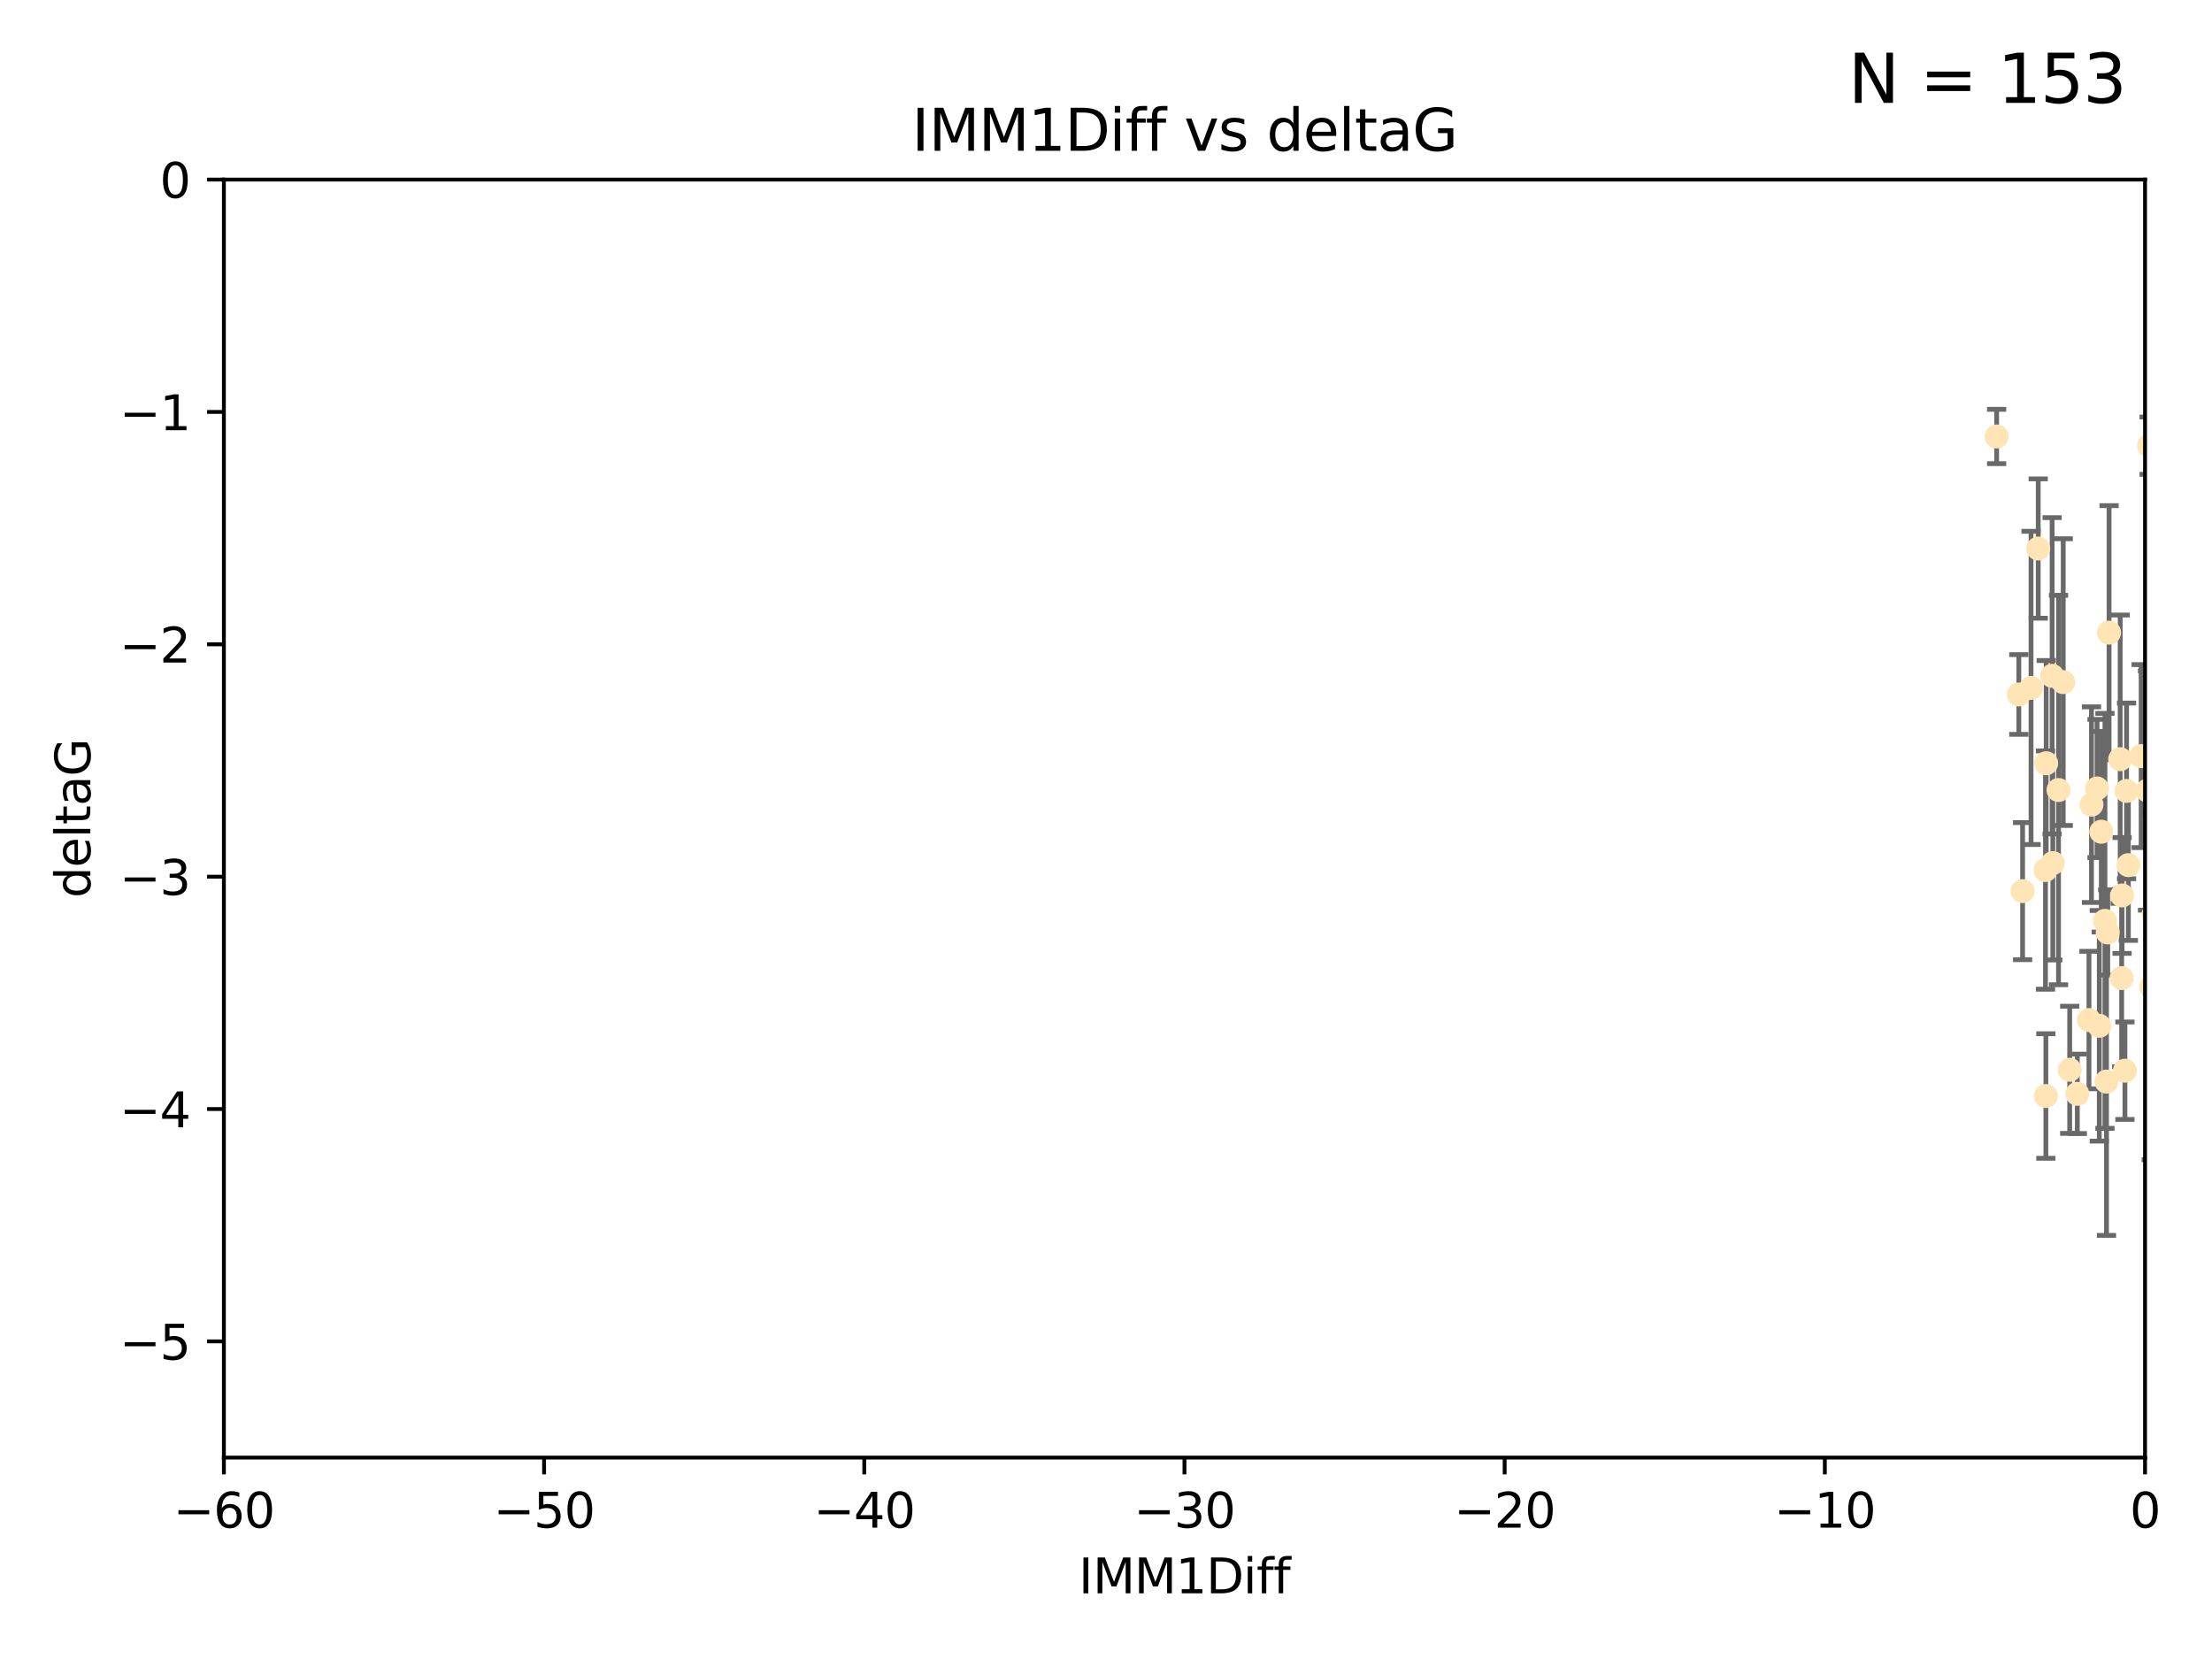 <?xml version="1.0" encoding="utf-8" standalone="no"?>
<!DOCTYPE svg PUBLIC "-//W3C//DTD SVG 1.1//EN"
  "http://www.w3.org/Graphics/SVG/1.1/DTD/svg11.dtd">
<svg xmlns:xlink="http://www.w3.org/1999/xlink" width="460.8pt" height="345.6pt" viewBox="0 0 460.8 345.6" xmlns="http://www.w3.org/2000/svg" version="1.1">
 <defs>
  <style type="text/css">*{stroke-linejoin: round; stroke-linecap: butt}</style>
 </defs>
 <g id="figure_1">
  <g id="patch_1">
   <path d="M 0 345.6 
L 460.8 345.6 
L 460.8 0 
L 0 0 
z
" style="fill: #ffffff"/>
  </g>
  <g id="axes_1">
   <g id="patch_2">
    <path d="M 46.64 303.64 
L 446.85 303.64 
L 446.85 37.411 
L 46.64 37.411 
z
" style="fill: #ffffff"/>
   </g>
   <g id="PathCollection_1">
    <defs>
     <path id="m10663d2eb9" d="M 0 1.118 
C 0.297 1.118 0.581 1 0.791 0.791 
C 1 0.581 1.118 0.297 1.118 0 
C 1.118 -0.297 1 -0.581 0.791 -0.791 
C 0.581 -1 0.297 -1.118 0 -1.118 
C -0.297 -1.118 -0.581 -1 -0.791 -0.791 
C -1 -0.581 -1.118 -0.297 -1.118 0 
C -1.118 0.297 -1 0.581 -0.791 0.791 
C -0.581 1 -0.297 1.118 0 1.118 
z
" style="stroke: #ffe4b5"/>
    </defs>
    <g clip-path="url(#pb313528b24)">
     <use xlink:href="#m10663d2eb9" x="427.64" y="179.795" style="fill: #ffe4b5; stroke: #ffe4b5"/>
     <use xlink:href="#m10663d2eb9" x="415.934" y="90.929" style="fill: #ffe4b5; stroke: #ffe4b5"/>
     <use xlink:href="#m10663d2eb9" x="448.611" y="190.544" style="fill: #ffe4b5; stroke: #ffe4b5"/>
     <use xlink:href="#m10663d2eb9" x="442.661" y="223.046" style="fill: #ffe4b5; stroke: #ffe4b5"/>
     <use xlink:href="#m10663d2eb9" x="451.152" y="182.494" style="fill: #ffe4b5; stroke: #ffe4b5"/>
     <use xlink:href="#m10663d2eb9" x="473.417" y="178.137" style="fill: #ffe4b5; stroke: #ffe4b5"/>
     <use xlink:href="#m10663d2eb9" x="420.556" y="144.673" style="fill: #ffe4b5; stroke: #ffe4b5"/>
     <use xlink:href="#m10663d2eb9" x="456.075" y="169.858" style="fill: #ffe4b5; stroke: #ffe4b5"/>
     <use xlink:href="#m10663d2eb9" x="451.426" y="238.566" style="fill: #ffe4b5; stroke: #ffe4b5"/>
     <use xlink:href="#m10663d2eb9" x="431.155" y="222.858" style="fill: #ffe4b5; stroke: #ffe4b5"/>
     <use xlink:href="#m10663d2eb9" x="453.307" y="191.794" style="fill: #ffe4b5; stroke: #ffe4b5"/>
     <use xlink:href="#m10663d2eb9" x="480.368" y="173.986" style="fill: #ffe4b5; stroke: #ffe4b5"/>
     <use xlink:href="#m10663d2eb9" x="426.192" y="228.319" style="fill: #ffe4b5; stroke: #ffe4b5"/>
     <use xlink:href="#m10663d2eb9" x="485.397" y="194.943" style="fill: #ffe4b5; stroke: #ffe4b5"/>
     <use xlink:href="#m10663d2eb9" x="437.318" y="213.693" style="fill: #ffe4b5; stroke: #ffe4b5"/>
     <use xlink:href="#m10663d2eb9" x="436.851" y="164.25" style="fill: #ffe4b5; stroke: #ffe4b5"/>
     <use xlink:href="#m10663d2eb9" x="495.335" y="201.799" style="fill: #ffe4b5; stroke: #ffe4b5"/>
     <use xlink:href="#m10663d2eb9" x="514.279" y="176.516" style="fill: #ffe4b5; stroke: #ffe4b5"/>
     <use xlink:href="#m10663d2eb9" x="439.079" y="194.244" style="fill: #ffe4b5; stroke: #ffe4b5"/>
     <use xlink:href="#m10663d2eb9" x="428.827" y="164.575" style="fill: #ffe4b5; stroke: #ffe4b5"/>
     <use xlink:href="#m10663d2eb9" x="438.499" y="191.831" style="fill: #ffe4b5; stroke: #ffe4b5"/>
     <use xlink:href="#m10663d2eb9" x="438.819" y="225.319" style="fill: #ffe4b5; stroke: #ffe4b5"/>
     <use xlink:href="#m10663d2eb9" x="476.339" y="221.021" style="fill: #ffe4b5; stroke: #ffe4b5"/>
     <use xlink:href="#m10663d2eb9" x="426.259" y="159.001" style="fill: #ffe4b5; stroke: #ffe4b5"/>
     <use xlink:href="#m10663d2eb9" x="459.583" y="207.078" style="fill: #ffe4b5; stroke: #ffe4b5"/>
     <use xlink:href="#m10663d2eb9" x="452.9" y="213.003" style="fill: #ffe4b5; stroke: #ffe4b5"/>
     <use xlink:href="#m10663d2eb9" x="450.138" y="142.064" style="fill: #ffe4b5; stroke: #ffe4b5"/>
     <use xlink:href="#m10663d2eb9" x="451.092" y="158.643" style="fill: #ffe4b5; stroke: #ffe4b5"/>
     <use xlink:href="#m10663d2eb9" x="532.582" y="116.278" style="fill: #ffe4b5; stroke: #ffe4b5"/>
     <use xlink:href="#m10663d2eb9" x="432.743" y="227.865" style="fill: #ffe4b5; stroke: #ffe4b5"/>
     <use xlink:href="#m10663d2eb9" x="447.37" y="164.692" style="fill: #ffe4b5; stroke: #ffe4b5"/>
     <use xlink:href="#m10663d2eb9" x="435.691" y="167.623" style="fill: #ffe4b5; stroke: #ffe4b5"/>
     <use xlink:href="#m10663d2eb9" x="518.241" y="122.467" style="fill: #ffe4b5; stroke: #ffe4b5"/>
     <use xlink:href="#m10663d2eb9" x="488.165" y="165.32" style="fill: #ffe4b5; stroke: #ffe4b5"/>
     <use xlink:href="#m10663d2eb9" x="435.171" y="212.494" style="fill: #ffe4b5; stroke: #ffe4b5"/>
     <use xlink:href="#m10663d2eb9" x="477.246" y="209.386" style="fill: #ffe4b5; stroke: #ffe4b5"/>
     <use xlink:href="#m10663d2eb9" x="546.429" y="166.812" style="fill: #ffe4b5; stroke: #ffe4b5"/>
     <use xlink:href="#m10663d2eb9" x="475.879" y="141.689" style="fill: #ffe4b5; stroke: #ffe4b5"/>
     <use xlink:href="#m10663d2eb9" x="491.8" y="201.049" style="fill: #ffe4b5; stroke: #ffe4b5"/>
     <use xlink:href="#m10663d2eb9" x="426.112" y="181.248" style="fill: #ffe4b5; stroke: #ffe4b5"/>
     <use xlink:href="#m10663d2eb9" x="448.137" y="205.61" style="fill: #ffe4b5; stroke: #ffe4b5"/>
     <use xlink:href="#m10663d2eb9" x="496.436" y="177.893" style="fill: #ffe4b5; stroke: #ffe4b5"/>
     <use xlink:href="#m10663d2eb9" x="443.375" y="180.225" style="fill: #ffe4b5; stroke: #ffe4b5"/>
     <use xlink:href="#m10663d2eb9" x="460.09" y="129.685" style="fill: #ffe4b5; stroke: #ffe4b5"/>
     <use xlink:href="#m10663d2eb9" x="442.067" y="186.542" style="fill: #ffe4b5; stroke: #ffe4b5"/>
     <use xlink:href="#m10663d2eb9" x="429.808" y="142.092" style="fill: #ffe4b5; stroke: #ffe4b5"/>
     <use xlink:href="#m10663d2eb9" x="423.104" y="143.304" style="fill: #ffe4b5; stroke: #ffe4b5"/>
     <use xlink:href="#m10663d2eb9" x="437.739" y="173.265" style="fill: #ffe4b5; stroke: #ffe4b5"/>
     <use xlink:href="#m10663d2eb9" x="441.981" y="203.755" style="fill: #ffe4b5; stroke: #ffe4b5"/>
     <use xlink:href="#m10663d2eb9" x="500.898" y="200.797" style="fill: #ffe4b5; stroke: #ffe4b5"/>
     <use xlink:href="#m10663d2eb9" x="499.358" y="233.345" style="fill: #ffe4b5; stroke: #ffe4b5"/>
     <use xlink:href="#m10663d2eb9" x="498.504" y="38.847" style="fill: #ffe4b5; stroke: #ffe4b5"/>
     <use xlink:href="#m10663d2eb9" x="447.697" y="92.84" style="fill: #ffe4b5; stroke: #ffe4b5"/>
     <use xlink:href="#m10663d2eb9" x="539.058" y="211.182" style="fill: #ffe4b5; stroke: #ffe4b5"/>
     <use xlink:href="#m10663d2eb9" x="456.402" y="149.929" style="fill: #ffe4b5; stroke: #ffe4b5"/>
     <use xlink:href="#m10663d2eb9" x="424.598" y="114.27" style="fill: #ffe4b5; stroke: #ffe4b5"/>
     <use xlink:href="#m10663d2eb9" x="439.359" y="131.79" style="fill: #ffe4b5; stroke: #ffe4b5"/>
     <use xlink:href="#m10663d2eb9" x="454.921" y="76.879" style="fill: #ffe4b5; stroke: #ffe4b5"/>
     <use xlink:href="#m10663d2eb9" x="421.343" y="185.639" style="fill: #ffe4b5; stroke: #ffe4b5"/>
     <use xlink:href="#m10663d2eb9" x="475.125" y="142.679" style="fill: #ffe4b5; stroke: #ffe4b5"/>
     <use xlink:href="#m10663d2eb9" x="537.177" y="156.545" style="fill: #ffe4b5; stroke: #ffe4b5"/>
     <use xlink:href="#m10663d2eb9" x="477.153" y="148.47" style="fill: #ffe4b5; stroke: #ffe4b5"/>
     <use xlink:href="#m10663d2eb9" x="525.851" y="161.789" style="fill: #ffe4b5; stroke: #ffe4b5"/>
     <use xlink:href="#m10663d2eb9" x="464.826" y="218.535" style="fill: #ffe4b5; stroke: #ffe4b5"/>
     <use xlink:href="#m10663d2eb9" x="484.717" y="224.911" style="fill: #ffe4b5; stroke: #ffe4b5"/>
     <use xlink:href="#m10663d2eb9" x="490.093" y="189.736" style="fill: #ffe4b5; stroke: #ffe4b5"/>
     <use xlink:href="#m10663d2eb9" x="446.043" y="157.51" style="fill: #ffe4b5; stroke: #ffe4b5"/>
     <use xlink:href="#m10663d2eb9" x="478.146" y="203.554" style="fill: #ffe4b5; stroke: #ffe4b5"/>
     <use xlink:href="#m10663d2eb9" x="477.94" y="116.536" style="fill: #ffe4b5; stroke: #ffe4b5"/>
     <use xlink:href="#m10663d2eb9" x="501.665" y="206.071" style="fill: #ffe4b5; stroke: #ffe4b5"/>
     <use xlink:href="#m10663d2eb9" x="455.421" y="168.04" style="fill: #ffe4b5; stroke: #ffe4b5"/>
     <use xlink:href="#m10663d2eb9" x="516.226" y="193.631" style="fill: #ffe4b5; stroke: #ffe4b5"/>
     <use xlink:href="#m10663d2eb9" x="441.674" y="158.151" style="fill: #ffe4b5; stroke: #ffe4b5"/>
     <use xlink:href="#m10663d2eb9" x="476.219" y="216.564" style="fill: #ffe4b5; stroke: #ffe4b5"/>
     <use xlink:href="#m10663d2eb9" x="480.828" y="152.192" style="fill: #ffe4b5; stroke: #ffe4b5"/>
     <use xlink:href="#m10663d2eb9" x="476.005" y="175.49" style="fill: #ffe4b5; stroke: #ffe4b5"/>
     <use xlink:href="#m10663d2eb9" x="427.493" y="140.779" style="fill: #ffe4b5; stroke: #ffe4b5"/>
     <use xlink:href="#m10663d2eb9" x="491.253" y="145.34" style="fill: #ffe4b5; stroke: #ffe4b5"/>
     <use xlink:href="#m10663d2eb9" x="536.23" y="180.416" style="fill: #ffe4b5; stroke: #ffe4b5"/>
     <use xlink:href="#m10663d2eb9" x="496.85" y="152.314" style="fill: #ffe4b5; stroke: #ffe4b5"/>
     <use xlink:href="#m10663d2eb9" x="512.671" y="210.608" style="fill: #ffe4b5; stroke: #ffe4b5"/>
     <use xlink:href="#m10663d2eb9" x="541.686" y="187.503" style="fill: #ffe4b5; stroke: #ffe4b5"/>
     <use xlink:href="#m10663d2eb9" x="512.571" y="186.065" style="fill: #ffe4b5; stroke: #ffe4b5"/>
     <use xlink:href="#m10663d2eb9" x="494.622" y="174.92" style="fill: #ffe4b5; stroke: #ffe4b5"/>
     <use xlink:href="#m10663d2eb9" x="509.73" y="193.308" style="fill: #ffe4b5; stroke: #ffe4b5"/>
     <use xlink:href="#m10663d2eb9" x="449.872" y="146.089" style="fill: #ffe4b5; stroke: #ffe4b5"/>
     <use xlink:href="#m10663d2eb9" x="501.359" y="142.386" style="fill: #ffe4b5; stroke: #ffe4b5"/>
     <use xlink:href="#m10663d2eb9" x="504.7" y="195.951" style="fill: #ffe4b5; stroke: #ffe4b5"/>
     <use xlink:href="#m10663d2eb9" x="500.645" y="194.932" style="fill: #ffe4b5; stroke: #ffe4b5"/>
     <use xlink:href="#m10663d2eb9" x="443.001" y="164.76" style="fill: #ffe4b5; stroke: #ffe4b5"/>
     <use xlink:href="#m10663d2eb9" x="452.306" y="178.642" style="fill: #ffe4b5; stroke: #ffe4b5"/>
     <use xlink:href="#m10663d2eb9" x="518.267" y="181.967" style="fill: #ffe4b5; stroke: #ffe4b5"/>
     <use xlink:href="#m10663d2eb9" x="584.622" y="160.183" style="fill: #ffe4b5; stroke: #ffe4b5"/>
     <use xlink:href="#m10663d2eb9" x="462.978" y="197.253" style="fill: #ffe4b5; stroke: #ffe4b5"/>
     <use xlink:href="#m10663d2eb9" x="545.328" y="176.633" style="fill: #ffe4b5; stroke: #ffe4b5"/>
     <use xlink:href="#m10663d2eb9" x="508.916" y="178.764" style="fill: #ffe4b5; stroke: #ffe4b5"/>
     <use xlink:href="#m10663d2eb9" x="576.658" y="185.182" style="fill: #ffe4b5; stroke: #ffe4b5"/>
     <use xlink:href="#m10663d2eb9" x="491.447" y="198.803" style="fill: #ffe4b5; stroke: #ffe4b5"/>
     <use xlink:href="#m10663d2eb9" x="581.661" y="189.983" style="fill: #ffe4b5; stroke: #ffe4b5"/>
     <use xlink:href="#m10663d2eb9" x="516.52" y="207.127" style="fill: #ffe4b5; stroke: #ffe4b5"/>
     <use xlink:href="#m10663d2eb9" x="506.335" y="136.325" style="fill: #ffe4b5; stroke: #ffe4b5"/>
     <use xlink:href="#m10663d2eb9" x="494.275" y="208.177" style="fill: #ffe4b5; stroke: #ffe4b5"/>
     <use xlink:href="#m10663d2eb9" x="525.665" y="203.004" style="fill: #ffe4b5; stroke: #ffe4b5"/>
     <use xlink:href="#m10663d2eb9" x="508.969" y="170.367" style="fill: #ffe4b5; stroke: #ffe4b5"/>
     <use xlink:href="#m10663d2eb9" x="545.502" y="143.993" style="fill: #ffe4b5; stroke: #ffe4b5"/>
     <use xlink:href="#m10663d2eb9" x="517.907" y="162.913" style="fill: #ffe4b5; stroke: #ffe4b5"/>
     <use xlink:href="#m10663d2eb9" x="450.138" y="206.677" style="fill: #ffe4b5; stroke: #ffe4b5"/>
     <use xlink:href="#m10663d2eb9" x="516.96" y="196.618" style="fill: #ffe4b5; stroke: #ffe4b5"/>
     <use xlink:href="#m10663d2eb9" x="550.624" y="221.58" style="fill: #ffe4b5; stroke: #ffe4b5"/>
     <use xlink:href="#m10663d2eb9" x="546.949" y="167.331" style="fill: #ffe4b5; stroke: #ffe4b5"/>
     <use xlink:href="#m10663d2eb9" x="454.848" y="226.528" style="fill: #ffe4b5; stroke: #ffe4b5"/>
     <use xlink:href="#m10663d2eb9" x="463.692" y="200.947" style="fill: #ffe4b5; stroke: #ffe4b5"/>
     <use xlink:href="#m10663d2eb9" x="503.406" y="179.61" style="fill: #ffe4b5; stroke: #ffe4b5"/>
     <use xlink:href="#m10663d2eb9" x="531.441" y="148.001" style="fill: #ffe4b5; stroke: #ffe4b5"/>
     <use xlink:href="#m10663d2eb9" x="500.865" y="139.165" style="fill: #ffe4b5; stroke: #ffe4b5"/>
     <use xlink:href="#m10663d2eb9" x="504.133" y="175.001" style="fill: #ffe4b5; stroke: #ffe4b5"/>
     <use xlink:href="#m10663d2eb9" x="557.601" y="158.177" style="fill: #ffe4b5; stroke: #ffe4b5"/>
     <use xlink:href="#m10663d2eb9" x="500.705" y="189.301" style="fill: #ffe4b5; stroke: #ffe4b5"/>
     <use xlink:href="#m10663d2eb9" x="534.616" y="177.616" style="fill: #ffe4b5; stroke: #ffe4b5"/>
     <use xlink:href="#m10663d2eb9" x="536.357" y="184.787" style="fill: #ffe4b5; stroke: #ffe4b5"/>
     <use xlink:href="#m10663d2eb9" x="557.081" y="189.612" style="fill: #ffe4b5; stroke: #ffe4b5"/>
     <use xlink:href="#m10663d2eb9" x="538.965" y="178.566" style="fill: #ffe4b5; stroke: #ffe4b5"/>
     <use xlink:href="#m10663d2eb9" x="575.618" y="193.073" style="fill: #ffe4b5; stroke: #ffe4b5"/>
     <use xlink:href="#m10663d2eb9" x="564.178" y="222.269" style="fill: #ffe4b5; stroke: #ffe4b5"/>
     <use xlink:href="#m10663d2eb9" x="528.873" y="93.206" style="fill: #ffe4b5; stroke: #ffe4b5"/>
     <use xlink:href="#m10663d2eb9" x="551.238" y="201.577" style="fill: #ffe4b5; stroke: #ffe4b5"/>
     <use xlink:href="#m10663d2eb9" x="508.762" y="152.11" style="fill: #ffe4b5; stroke: #ffe4b5"/>
     <use xlink:href="#m10663d2eb9" x="518.468" y="82.595" style="fill: #ffe4b5; stroke: #ffe4b5"/>
     <use xlink:href="#m10663d2eb9" x="497.083" y="200.853" style="fill: #ffe4b5; stroke: #ffe4b5"/>
     <use xlink:href="#m10663d2eb9" x="505.561" y="161.337" style="fill: #ffe4b5; stroke: #ffe4b5"/>
     <use xlink:href="#m10663d2eb9" x="488.152" y="218.884" style="fill: #ffe4b5; stroke: #ffe4b5"/>
     <use xlink:href="#m10663d2eb9" x="562.117" y="224.451" style="fill: #ffe4b5; stroke: #ffe4b5"/>
     <use xlink:href="#m10663d2eb9" x="577.585" y="178.777" style="fill: #ffe4b5; stroke: #ffe4b5"/>
     <use xlink:href="#m10663d2eb9" x="595.014" y="101.135" style="fill: #ffe4b5; stroke: #ffe4b5"/>
     <use xlink:href="#m10663d2eb9" x="567.353" y="198.494" style="fill: #ffe4b5; stroke: #ffe4b5"/>
     <use xlink:href="#m10663d2eb9" x="540.092" y="200.637" style="fill: #ffe4b5; stroke: #ffe4b5"/>
     <use xlink:href="#m10663d2eb9" x="556.474" y="154.845" style="fill: #ffe4b5; stroke: #ffe4b5"/>
     <use xlink:href="#m10663d2eb9" x="575.744" y="183.527" style="fill: #ffe4b5; stroke: #ffe4b5"/>
     <use xlink:href="#m10663d2eb9" x="507.522" y="170.835" style="fill: #ffe4b5; stroke: #ffe4b5"/>
     <use xlink:href="#m10663d2eb9" x="569.701" y="198.658" style="fill: #ffe4b5; stroke: #ffe4b5"/>
     <use xlink:href="#m10663d2eb9" x="485.931" y="112.208" style="fill: #ffe4b5; stroke: #ffe4b5"/>
     <use xlink:href="#m10663d2eb9" x="560.176" y="151.227" style="fill: #ffe4b5; stroke: #ffe4b5"/>
     <use xlink:href="#m10663d2eb9" x="561.31" y="228.349" style="fill: #ffe4b5; stroke: #ffe4b5"/>
     <use xlink:href="#m10663d2eb9" x="573.977" y="158.623" style="fill: #ffe4b5; stroke: #ffe4b5"/>
     <use xlink:href="#m10663d2eb9" x="584.689" y="69.167" style="fill: #ffe4b5; stroke: #ffe4b5"/>
     <use xlink:href="#m10663d2eb9" x="636.87" y="198.089" style="fill: #ffe4b5; stroke: #ffe4b5"/>
     <use xlink:href="#m10663d2eb9" x="575.451" y="117.26" style="fill: #ffe4b5; stroke: #ffe4b5"/>
     <use xlink:href="#m10663d2eb9" x="572.176" y="138.239" style="fill: #ffe4b5; stroke: #ffe4b5"/>
     <use xlink:href="#m10663d2eb9" x="561.664" y="151.283" style="fill: #ffe4b5; stroke: #ffe4b5"/>
     <use xlink:href="#m10663d2eb9" x="503.38" y="104.407" style="fill: #ffe4b5; stroke: #ffe4b5"/>
     <use xlink:href="#m10663d2eb9" x="596.689" y="165.868" style="fill: #ffe4b5; stroke: #ffe4b5"/>
     <use xlink:href="#m10663d2eb9" x="613.117" y="160.223" style="fill: #ffe4b5; stroke: #ffe4b5"/>
     <use xlink:href="#m10663d2eb9" x="593.2" y="169.572" style="fill: #ffe4b5; stroke: #ffe4b5"/>
    </g>
   </g>
   <g id="matplotlib.axis_1">
    <g id="xtick_1">
     <g id="line2d_1">
      <defs>
       <path id="m559506c3b3" d="M 0 0 
L 0 3.5 
" style="stroke: #000000; stroke-width: 0.8"/>
      </defs>
      <g>
       <use xlink:href="#m559506c3b3" x="46.64" y="303.64" style="stroke: #000000; stroke-width: 0.8"/>
      </g>
     </g>
     <g id="text_1">
      <!-- −60 -->
      <g transform="translate(36.088 318.238)scale(0.1 -0.1)">
       <defs>
        <path id="DejaVuSans-2212" d="M 678 2272 
L 4684 2272 
L 4684 1741 
L 678 1741 
L 678 2272 
z
" transform="scale(0.016)"/>
        <path id="DejaVuSans-36" d="M 2113 2584 
Q 1688 2584 1439 2293 
Q 1191 2003 1191 1497 
Q 1191 994 1439 701 
Q 1688 409 2113 409 
Q 2538 409 2786 701 
Q 3034 994 3034 1497 
Q 3034 2003 2786 2293 
Q 2538 2584 2113 2584 
z
M 3366 4563 
L 3366 3988 
Q 3128 4100 2886 4159 
Q 2644 4219 2406 4219 
Q 1781 4219 1451 3797 
Q 1122 3375 1075 2522 
Q 1259 2794 1537 2939 
Q 1816 3084 2150 3084 
Q 2853 3084 3261 2657 
Q 3669 2231 3669 1497 
Q 3669 778 3244 343 
Q 2819 -91 2113 -91 
Q 1303 -91 875 529 
Q 447 1150 447 2328 
Q 447 3434 972 4092 
Q 1497 4750 2381 4750 
Q 2619 4750 2861 4703 
Q 3103 4656 3366 4563 
z
" transform="scale(0.016)"/>
        <path id="DejaVuSans-30" d="M 2034 4250 
Q 1547 4250 1301 3770 
Q 1056 3291 1056 2328 
Q 1056 1369 1301 889 
Q 1547 409 2034 409 
Q 2525 409 2770 889 
Q 3016 1369 3016 2328 
Q 3016 3291 2770 3770 
Q 2525 4250 2034 4250 
z
M 2034 4750 
Q 2819 4750 3233 4129 
Q 3647 3509 3647 2328 
Q 3647 1150 3233 529 
Q 2819 -91 2034 -91 
Q 1250 -91 836 529 
Q 422 1150 422 2328 
Q 422 3509 836 4129 
Q 1250 4750 2034 4750 
z
" transform="scale(0.016)"/>
       </defs>
       <use xlink:href="#DejaVuSans-2212"/>
       <use xlink:href="#DejaVuSans-36" x="83.789"/>
       <use xlink:href="#DejaVuSans-30" x="147.412"/>
      </g>
     </g>
    </g>
    <g id="xtick_2">
     <g id="line2d_2">
      <g>
       <use xlink:href="#m559506c3b3" x="113.342" y="303.64" style="stroke: #000000; stroke-width: 0.8"/>
      </g>
     </g>
     <g id="text_2">
      <!-- −50 -->
      <g transform="translate(102.789 318.238)scale(0.1 -0.1)">
       <defs>
        <path id="DejaVuSans-35" d="M 691 4666 
L 3169 4666 
L 3169 4134 
L 1269 4134 
L 1269 2991 
Q 1406 3038 1543 3061 
Q 1681 3084 1819 3084 
Q 2600 3084 3056 2656 
Q 3513 2228 3513 1497 
Q 3513 744 3044 326 
Q 2575 -91 1722 -91 
Q 1428 -91 1123 -41 
Q 819 9 494 109 
L 494 744 
Q 775 591 1075 516 
Q 1375 441 1709 441 
Q 2250 441 2565 725 
Q 2881 1009 2881 1497 
Q 2881 1984 2565 2268 
Q 2250 2553 1709 2553 
Q 1456 2553 1204 2497 
Q 953 2441 691 2322 
L 691 4666 
z
" transform="scale(0.016)"/>
       </defs>
       <use xlink:href="#DejaVuSans-2212"/>
       <use xlink:href="#DejaVuSans-35" x="83.789"/>
       <use xlink:href="#DejaVuSans-30" x="147.412"/>
      </g>
     </g>
    </g>
    <g id="xtick_3">
     <g id="line2d_3">
      <g>
       <use xlink:href="#m559506c3b3" x="180.043" y="303.64" style="stroke: #000000; stroke-width: 0.8"/>
      </g>
     </g>
     <g id="text_3">
      <!-- −40 -->
      <g transform="translate(169.491 318.238)scale(0.1 -0.1)">
       <defs>
        <path id="DejaVuSans-34" d="M 2419 4116 
L 825 1625 
L 2419 1625 
L 2419 4116 
z
M 2253 4666 
L 3047 4666 
L 3047 1625 
L 3713 1625 
L 3713 1100 
L 3047 1100 
L 3047 0 
L 2419 0 
L 2419 1100 
L 313 1100 
L 313 1709 
L 2253 4666 
z
" transform="scale(0.016)"/>
       </defs>
       <use xlink:href="#DejaVuSans-2212"/>
       <use xlink:href="#DejaVuSans-34" x="83.789"/>
       <use xlink:href="#DejaVuSans-30" x="147.412"/>
      </g>
     </g>
    </g>
    <g id="xtick_4">
     <g id="line2d_4">
      <g>
       <use xlink:href="#m559506c3b3" x="246.745" y="303.64" style="stroke: #000000; stroke-width: 0.8"/>
      </g>
     </g>
     <g id="text_4">
      <!-- −30 -->
      <g transform="translate(236.193 318.238)scale(0.1 -0.1)">
       <defs>
        <path id="DejaVuSans-33" d="M 2597 2516 
Q 3050 2419 3304 2112 
Q 3559 1806 3559 1356 
Q 3559 666 3084 287 
Q 2609 -91 1734 -91 
Q 1441 -91 1130 -33 
Q 819 25 488 141 
L 488 750 
Q 750 597 1062 519 
Q 1375 441 1716 441 
Q 2309 441 2620 675 
Q 2931 909 2931 1356 
Q 2931 1769 2642 2001 
Q 2353 2234 1838 2234 
L 1294 2234 
L 1294 2753 
L 1863 2753 
Q 2328 2753 2575 2939 
Q 2822 3125 2822 3475 
Q 2822 3834 2567 4026 
Q 2313 4219 1838 4219 
Q 1578 4219 1281 4162 
Q 984 4106 628 3988 
L 628 4550 
Q 988 4650 1302 4700 
Q 1616 4750 1894 4750 
Q 2613 4750 3031 4423 
Q 3450 4097 3450 3541 
Q 3450 3153 3228 2886 
Q 3006 2619 2597 2516 
z
" transform="scale(0.016)"/>
       </defs>
       <use xlink:href="#DejaVuSans-2212"/>
       <use xlink:href="#DejaVuSans-33" x="83.789"/>
       <use xlink:href="#DejaVuSans-30" x="147.412"/>
      </g>
     </g>
    </g>
    <g id="xtick_5">
     <g id="line2d_5">
      <g>
       <use xlink:href="#m559506c3b3" x="313.447" y="303.64" style="stroke: #000000; stroke-width: 0.8"/>
      </g>
     </g>
     <g id="text_5">
      <!-- −20 -->
      <g transform="translate(302.894 318.238)scale(0.1 -0.1)">
       <defs>
        <path id="DejaVuSans-32" d="M 1228 531 
L 3431 531 
L 3431 0 
L 469 0 
L 469 531 
Q 828 903 1448 1529 
Q 2069 2156 2228 2338 
Q 2531 2678 2651 2914 
Q 2772 3150 2772 3378 
Q 2772 3750 2511 3984 
Q 2250 4219 1831 4219 
Q 1534 4219 1204 4116 
Q 875 4013 500 3803 
L 500 4441 
Q 881 4594 1212 4672 
Q 1544 4750 1819 4750 
Q 2544 4750 2975 4387 
Q 3406 4025 3406 3419 
Q 3406 3131 3298 2873 
Q 3191 2616 2906 2266 
Q 2828 2175 2409 1742 
Q 1991 1309 1228 531 
z
" transform="scale(0.016)"/>
       </defs>
       <use xlink:href="#DejaVuSans-2212"/>
       <use xlink:href="#DejaVuSans-32" x="83.789"/>
       <use xlink:href="#DejaVuSans-30" x="147.412"/>
      </g>
     </g>
    </g>
    <g id="xtick_6">
     <g id="line2d_6">
      <g>
       <use xlink:href="#m559506c3b3" x="380.148" y="303.64" style="stroke: #000000; stroke-width: 0.8"/>
      </g>
     </g>
     <g id="text_6">
      <!-- −10 -->
      <g transform="translate(369.596 318.238)scale(0.1 -0.1)">
       <defs>
        <path id="DejaVuSans-31" d="M 794 531 
L 1825 531 
L 1825 4091 
L 703 3866 
L 703 4441 
L 1819 4666 
L 2450 4666 
L 2450 531 
L 3481 531 
L 3481 0 
L 794 0 
L 794 531 
z
" transform="scale(0.016)"/>
       </defs>
       <use xlink:href="#DejaVuSans-2212"/>
       <use xlink:href="#DejaVuSans-31" x="83.789"/>
       <use xlink:href="#DejaVuSans-30" x="147.412"/>
      </g>
     </g>
    </g>
    <g id="xtick_7">
     <g id="line2d_7">
      <g>
       <use xlink:href="#m559506c3b3" x="446.85" y="303.64" style="stroke: #000000; stroke-width: 0.8"/>
      </g>
     </g>
     <g id="text_7">
      <!-- 0 -->
      <g transform="translate(443.669 318.238)scale(0.1 -0.1)">
       <use xlink:href="#DejaVuSans-30"/>
      </g>
     </g>
    </g>
    <g id="text_8">
     <!-- IMM1Diff -->
     <g transform="translate(224.701 331.917)scale(0.1 -0.1)">
      <defs>
       <path id="DejaVuSans-49" d="M 628 4666 
L 1259 4666 
L 1259 0 
L 628 0 
L 628 4666 
z
" transform="scale(0.016)"/>
       <path id="DejaVuSans-4d" d="M 628 4666 
L 1569 4666 
L 2759 1491 
L 3956 4666 
L 4897 4666 
L 4897 0 
L 4281 0 
L 4281 4097 
L 3078 897 
L 2444 897 
L 1241 4097 
L 1241 0 
L 628 0 
L 628 4666 
z
" transform="scale(0.016)"/>
       <path id="DejaVuSans-44" d="M 1259 4147 
L 1259 519 
L 2022 519 
Q 2988 519 3436 956 
Q 3884 1394 3884 2338 
Q 3884 3275 3436 3711 
Q 2988 4147 2022 4147 
L 1259 4147 
z
M 628 4666 
L 1925 4666 
Q 3281 4666 3915 4102 
Q 4550 3538 4550 2338 
Q 4550 1131 3912 565 
Q 3275 0 1925 0 
L 628 0 
L 628 4666 
z
" transform="scale(0.016)"/>
       <path id="DejaVuSans-69" d="M 603 3500 
L 1178 3500 
L 1178 0 
L 603 0 
L 603 3500 
z
M 603 4863 
L 1178 4863 
L 1178 4134 
L 603 4134 
L 603 4863 
z
" transform="scale(0.016)"/>
       <path id="DejaVuSans-66" d="M 2375 4863 
L 2375 4384 
L 1825 4384 
Q 1516 4384 1395 4259 
Q 1275 4134 1275 3809 
L 1275 3500 
L 2222 3500 
L 2222 3053 
L 1275 3053 
L 1275 0 
L 697 0 
L 697 3053 
L 147 3053 
L 147 3500 
L 697 3500 
L 697 3744 
Q 697 4328 969 4595 
Q 1241 4863 1831 4863 
L 2375 4863 
z
" transform="scale(0.016)"/>
      </defs>
      <use xlink:href="#DejaVuSans-49"/>
      <use xlink:href="#DejaVuSans-4d" x="29.492"/>
      <use xlink:href="#DejaVuSans-4d" x="115.771"/>
      <use xlink:href="#DejaVuSans-31" x="202.051"/>
      <use xlink:href="#DejaVuSans-44" x="265.674"/>
      <use xlink:href="#DejaVuSans-69" x="342.676"/>
      <use xlink:href="#DejaVuSans-66" x="370.459"/>
      <use xlink:href="#DejaVuSans-66" x="405.664"/>
     </g>
    </g>
   </g>
   <g id="matplotlib.axis_2">
    <g id="ytick_1">
     <g id="line2d_8">
      <defs>
       <path id="m310398cd1a" d="M 0 0 
L -3.5 0 
" style="stroke: #000000; stroke-width: 0.8"/>
      </defs>
      <g>
       <use xlink:href="#m310398cd1a" x="46.64" y="279.437" style="stroke: #000000; stroke-width: 0.8"/>
      </g>
     </g>
     <g id="text_9">
      <!-- −5 -->
      <g transform="translate(24.898 283.237)scale(0.1 -0.1)">
       <use xlink:href="#DejaVuSans-2212"/>
       <use xlink:href="#DejaVuSans-35" x="83.789"/>
      </g>
     </g>
    </g>
    <g id="ytick_2">
     <g id="line2d_9">
      <g>
       <use xlink:href="#m310398cd1a" x="46.64" y="231.032" style="stroke: #000000; stroke-width: 0.8"/>
      </g>
     </g>
     <g id="text_10">
      <!-- −4 -->
      <g transform="translate(24.898 234.831)scale(0.1 -0.1)">
       <use xlink:href="#DejaVuSans-2212"/>
       <use xlink:href="#DejaVuSans-34" x="83.789"/>
      </g>
     </g>
    </g>
    <g id="ytick_3">
     <g id="line2d_10">
      <g>
       <use xlink:href="#m310398cd1a" x="46.64" y="182.627" style="stroke: #000000; stroke-width: 0.8"/>
      </g>
     </g>
     <g id="text_11">
      <!-- −3 -->
      <g transform="translate(24.898 186.426)scale(0.1 -0.1)">
       <use xlink:href="#DejaVuSans-2212"/>
       <use xlink:href="#DejaVuSans-33" x="83.789"/>
      </g>
     </g>
    </g>
    <g id="ytick_4">
     <g id="line2d_11">
      <g>
       <use xlink:href="#m310398cd1a" x="46.64" y="134.222" style="stroke: #000000; stroke-width: 0.8"/>
      </g>
     </g>
     <g id="text_12">
      <!-- −2 -->
      <g transform="translate(24.898 138.021)scale(0.1 -0.1)">
       <use xlink:href="#DejaVuSans-2212"/>
       <use xlink:href="#DejaVuSans-32" x="83.789"/>
      </g>
     </g>
    </g>
    <g id="ytick_5">
     <g id="line2d_12">
      <g>
       <use xlink:href="#m310398cd1a" x="46.64" y="85.816" style="stroke: #000000; stroke-width: 0.8"/>
      </g>
     </g>
     <g id="text_13">
      <!-- −1 -->
      <g transform="translate(24.898 89.616)scale(0.1 -0.1)">
       <use xlink:href="#DejaVuSans-2212"/>
       <use xlink:href="#DejaVuSans-31" x="83.789"/>
      </g>
     </g>
    </g>
    <g id="ytick_6">
     <g id="line2d_13">
      <g>
       <use xlink:href="#m310398cd1a" x="46.64" y="37.411" style="stroke: #000000; stroke-width: 0.8"/>
      </g>
     </g>
     <g id="text_14">
      <!-- 0 -->
      <g transform="translate(33.278 41.21)scale(0.1 -0.1)">
       <use xlink:href="#DejaVuSans-30"/>
      </g>
     </g>
    </g>
    <g id="text_15">
     <!-- deltaG -->
     <g transform="translate(18.818 187.064)rotate(-90)scale(0.1 -0.1)">
      <defs>
       <path id="DejaVuSans-64" d="M 2906 2969 
L 2906 4863 
L 3481 4863 
L 3481 0 
L 2906 0 
L 2906 525 
Q 2725 213 2448 61 
Q 2172 -91 1784 -91 
Q 1150 -91 751 415 
Q 353 922 353 1747 
Q 353 2572 751 3078 
Q 1150 3584 1784 3584 
Q 2172 3584 2448 3432 
Q 2725 3281 2906 2969 
z
M 947 1747 
Q 947 1113 1208 752 
Q 1469 391 1925 391 
Q 2381 391 2643 752 
Q 2906 1113 2906 1747 
Q 2906 2381 2643 2742 
Q 2381 3103 1925 3103 
Q 1469 3103 1208 2742 
Q 947 2381 947 1747 
z
" transform="scale(0.016)"/>
       <path id="DejaVuSans-65" d="M 3597 1894 
L 3597 1613 
L 953 1613 
Q 991 1019 1311 708 
Q 1631 397 2203 397 
Q 2534 397 2845 478 
Q 3156 559 3463 722 
L 3463 178 
Q 3153 47 2828 -22 
Q 2503 -91 2169 -91 
Q 1331 -91 842 396 
Q 353 884 353 1716 
Q 353 2575 817 3079 
Q 1281 3584 2069 3584 
Q 2775 3584 3186 3129 
Q 3597 2675 3597 1894 
z
M 3022 2063 
Q 3016 2534 2758 2815 
Q 2500 3097 2075 3097 
Q 1594 3097 1305 2825 
Q 1016 2553 972 2059 
L 3022 2063 
z
" transform="scale(0.016)"/>
       <path id="DejaVuSans-6c" d="M 603 4863 
L 1178 4863 
L 1178 0 
L 603 0 
L 603 4863 
z
" transform="scale(0.016)"/>
       <path id="DejaVuSans-74" d="M 1172 4494 
L 1172 3500 
L 2356 3500 
L 2356 3053 
L 1172 3053 
L 1172 1153 
Q 1172 725 1289 603 
Q 1406 481 1766 481 
L 2356 481 
L 2356 0 
L 1766 0 
Q 1100 0 847 248 
Q 594 497 594 1153 
L 594 3053 
L 172 3053 
L 172 3500 
L 594 3500 
L 594 4494 
L 1172 4494 
z
" transform="scale(0.016)"/>
       <path id="DejaVuSans-61" d="M 2194 1759 
Q 1497 1759 1228 1600 
Q 959 1441 959 1056 
Q 959 750 1161 570 
Q 1363 391 1709 391 
Q 2188 391 2477 730 
Q 2766 1069 2766 1631 
L 2766 1759 
L 2194 1759 
z
M 3341 1997 
L 3341 0 
L 2766 0 
L 2766 531 
Q 2569 213 2275 61 
Q 1981 -91 1556 -91 
Q 1019 -91 701 211 
Q 384 513 384 1019 
Q 384 1609 779 1909 
Q 1175 2209 1959 2209 
L 2766 2209 
L 2766 2266 
Q 2766 2663 2505 2880 
Q 2244 3097 1772 3097 
Q 1472 3097 1187 3025 
Q 903 2953 641 2809 
L 641 3341 
Q 956 3463 1253 3523 
Q 1550 3584 1831 3584 
Q 2591 3584 2966 3190 
Q 3341 2797 3341 1997 
z
" transform="scale(0.016)"/>
       <path id="DejaVuSans-47" d="M 3809 666 
L 3809 1919 
L 2778 1919 
L 2778 2438 
L 4434 2438 
L 4434 434 
Q 4069 175 3628 42 
Q 3188 -91 2688 -91 
Q 1594 -91 976 548 
Q 359 1188 359 2328 
Q 359 3472 976 4111 
Q 1594 4750 2688 4750 
Q 3144 4750 3555 4637 
Q 3966 4525 4313 4306 
L 4313 3634 
Q 3963 3931 3569 4081 
Q 3175 4231 2741 4231 
Q 1884 4231 1454 3753 
Q 1025 3275 1025 2328 
Q 1025 1384 1454 906 
Q 1884 428 2741 428 
Q 3075 428 3337 486 
Q 3600 544 3809 666 
z
" transform="scale(0.016)"/>
      </defs>
      <use xlink:href="#DejaVuSans-64"/>
      <use xlink:href="#DejaVuSans-65" x="63.477"/>
      <use xlink:href="#DejaVuSans-6c" x="125"/>
      <use xlink:href="#DejaVuSans-74" x="152.783"/>
      <use xlink:href="#DejaVuSans-61" x="191.992"/>
      <use xlink:href="#DejaVuSans-47" x="253.271"/>
     </g>
    </g>
   </g>
   <g id="LineCollection_1">
    <path d="M 427.64 199.979 
L 427.64 159.61 
" clip-path="url(#pb313528b24)" style="fill: none; stroke: #696969"/>
    <path d="M 415.934 96.591 
L 415.934 85.266 
" clip-path="url(#pb313528b24)" style="fill: none; stroke: #696969"/>
    <path d="M 448.611 200.752 
L 448.611 180.336 
" clip-path="url(#pb313528b24)" style="fill: none; stroke: #696969"/>
    <path d="M 442.661 233.194 
L 442.661 212.898 
" clip-path="url(#pb313528b24)" style="fill: none; stroke: #696969"/>
    <path d="M 451.152 226.987 
L 451.152 138 
" clip-path="url(#pb313528b24)" style="fill: none; stroke: #696969"/>
    <path clip-path="url(#pb313528b24)" style="fill: none; stroke: #696969"/>
    <path d="M 420.556 152.981 
L 420.556 136.364 
" clip-path="url(#pb313528b24)" style="fill: none; stroke: #696969"/>
    <path d="M 456.075 180.927 
L 456.075 158.788 
" clip-path="url(#pb313528b24)" style="fill: none; stroke: #696969"/>
    <path d="M 451.426 244.654 
L 451.426 232.478 
" clip-path="url(#pb313528b24)" style="fill: none; stroke: #696969"/>
    <path d="M 431.155 236.102 
L 431.155 209.615 
" clip-path="url(#pb313528b24)" style="fill: none; stroke: #696969"/>
    <path d="M 453.307 208.898 
L 453.307 174.69 
" clip-path="url(#pb313528b24)" style="fill: none; stroke: #696969"/>
    <path clip-path="url(#pb313528b24)" style="fill: none; stroke: #696969"/>
    <path d="M 426.192 241.292 
L 426.192 215.347 
" clip-path="url(#pb313528b24)" style="fill: none; stroke: #696969"/>
    <path clip-path="url(#pb313528b24)" style="fill: none; stroke: #696969"/>
    <path d="M 437.318 237.715 
L 437.318 189.672 
" clip-path="url(#pb313528b24)" style="fill: none; stroke: #696969"/>
    <path d="M 436.851 178.644 
L 436.851 149.856 
" clip-path="url(#pb313528b24)" style="fill: none; stroke: #696969"/>
    <path clip-path="url(#pb313528b24)" style="fill: none; stroke: #696969"/>
    <path clip-path="url(#pb313528b24)" style="fill: none; stroke: #696969"/>
    <path d="M 439.079 203.127 
L 439.079 185.36 
" clip-path="url(#pb313528b24)" style="fill: none; stroke: #696969"/>
    <path d="M 428.827 205.138 
L 428.827 124.012 
" clip-path="url(#pb313528b24)" style="fill: none; stroke: #696969"/>
    <path d="M 438.499 235.056 
L 438.499 148.606 
" clip-path="url(#pb313528b24)" style="fill: none; stroke: #696969"/>
    <path d="M 438.819 257.353 
L 438.819 193.284 
" clip-path="url(#pb313528b24)" style="fill: none; stroke: #696969"/>
    <path clip-path="url(#pb313528b24)" style="fill: none; stroke: #696969"/>
    <path d="M 426.259 180.402 
L 426.259 137.6 
" clip-path="url(#pb313528b24)" style="fill: none; stroke: #696969"/>
    <path d="M 459.583 220.035 
L 459.583 194.121 
" clip-path="url(#pb313528b24)" style="fill: none; stroke: #696969"/>
    <path d="M 452.9 230.212 
L 452.9 195.794 
" clip-path="url(#pb313528b24)" style="fill: none; stroke: #696969"/>
    <path d="M 450.138 175.564 
L 450.138 108.565 
" clip-path="url(#pb313528b24)" style="fill: none; stroke: #696969"/>
    <path d="M 451.092 170.66 
L 451.092 146.626 
" clip-path="url(#pb313528b24)" style="fill: none; stroke: #696969"/>
    <path clip-path="url(#pb313528b24)" style="fill: none; stroke: #696969"/>
    <path d="M 432.743 236.14 
L 432.743 219.59 
" clip-path="url(#pb313528b24)" style="fill: none; stroke: #696969"/>
    <path d="M 447.37 189.611 
L 447.37 139.773 
" clip-path="url(#pb313528b24)" style="fill: none; stroke: #696969"/>
    <path d="M 435.691 188 
L 435.691 147.246 
" clip-path="url(#pb313528b24)" style="fill: none; stroke: #696969"/>
    <path clip-path="url(#pb313528b24)" style="fill: none; stroke: #696969"/>
    <path clip-path="url(#pb313528b24)" style="fill: none; stroke: #696969"/>
    <path d="M 435.171 226.817 
L 435.171 198.171 
" clip-path="url(#pb313528b24)" style="fill: none; stroke: #696969"/>
    <path clip-path="url(#pb313528b24)" style="fill: none; stroke: #696969"/>
    <path clip-path="url(#pb313528b24)" style="fill: none; stroke: #696969"/>
    <path clip-path="url(#pb313528b24)" style="fill: none; stroke: #696969"/>
    <path clip-path="url(#pb313528b24)" style="fill: none; stroke: #696969"/>
    <path d="M 426.112 206.069 
L 426.112 156.427 
" clip-path="url(#pb313528b24)" style="fill: none; stroke: #696969"/>
    <path d="M 448.137 241.602 
L 448.137 169.619 
" clip-path="url(#pb313528b24)" style="fill: none; stroke: #696969"/>
    <path clip-path="url(#pb313528b24)" style="fill: none; stroke: #696969"/>
    <path d="M 443.375 195.9 
L 443.375 164.549 
" clip-path="url(#pb313528b24)" style="fill: none; stroke: #696969"/>
    <path d="M 460.09 150.964 
L 460.09 108.407 
" clip-path="url(#pb313528b24)" style="fill: none; stroke: #696969"/>
    <path d="M 442.067 198.607 
L 442.067 174.478 
" clip-path="url(#pb313528b24)" style="fill: none; stroke: #696969"/>
    <path d="M 429.808 171.957 
L 429.808 112.228 
" clip-path="url(#pb313528b24)" style="fill: none; stroke: #696969"/>
    <path d="M 423.104 175.929 
L 423.104 110.679 
" clip-path="url(#pb313528b24)" style="fill: none; stroke: #696969"/>
    <path d="M 437.739 194.155 
L 437.739 152.376 
" clip-path="url(#pb313528b24)" style="fill: none; stroke: #696969"/>
    <path d="M 441.981 222.214 
L 441.981 185.296 
" clip-path="url(#pb313528b24)" style="fill: none; stroke: #696969"/>
    <path clip-path="url(#pb313528b24)" style="fill: none; stroke: #696969"/>
    <path clip-path="url(#pb313528b24)" style="fill: none; stroke: #696969"/>
    <path clip-path="url(#pb313528b24)" style="fill: none; stroke: #696969"/>
    <path d="M 447.697 98.808 
L 447.697 86.872 
" clip-path="url(#pb313528b24)" style="fill: none; stroke: #696969"/>
    <path clip-path="url(#pb313528b24)" style="fill: none; stroke: #696969"/>
    <path d="M 456.402 194.529 
L 456.402 105.328 
" clip-path="url(#pb313528b24)" style="fill: none; stroke: #696969"/>
    <path d="M 424.598 128.784 
L 424.598 99.756 
" clip-path="url(#pb313528b24)" style="fill: none; stroke: #696969"/>
    <path d="M 439.359 158.248 
L 439.359 105.332 
" clip-path="url(#pb313528b24)" style="fill: none; stroke: #696969"/>
    <path d="M 454.921 87.296 
L 454.921 66.463 
" clip-path="url(#pb313528b24)" style="fill: none; stroke: #696969"/>
    <path d="M 421.343 199.919 
L 421.343 171.36 
" clip-path="url(#pb313528b24)" style="fill: none; stroke: #696969"/>
    <path clip-path="url(#pb313528b24)" style="fill: none; stroke: #696969"/>
    <path clip-path="url(#pb313528b24)" style="fill: none; stroke: #696969"/>
    <path clip-path="url(#pb313528b24)" style="fill: none; stroke: #696969"/>
    <path clip-path="url(#pb313528b24)" style="fill: none; stroke: #696969"/>
    <path clip-path="url(#pb313528b24)" style="fill: none; stroke: #696969"/>
    <path clip-path="url(#pb313528b24)" style="fill: none; stroke: #696969"/>
    <path clip-path="url(#pb313528b24)" style="fill: none; stroke: #696969"/>
    <path d="M 446.043 176.572 
L 446.043 138.448 
" clip-path="url(#pb313528b24)" style="fill: none; stroke: #696969"/>
    <path clip-path="url(#pb313528b24)" style="fill: none; stroke: #696969"/>
    <path clip-path="url(#pb313528b24)" style="fill: none; stroke: #696969"/>
    <path clip-path="url(#pb313528b24)" style="fill: none; stroke: #696969"/>
    <path d="M 455.421 212.946 
L 455.421 123.133 
" clip-path="url(#pb313528b24)" style="fill: none; stroke: #696969"/>
    <path clip-path="url(#pb313528b24)" style="fill: none; stroke: #696969"/>
    <path d="M 441.674 188.185 
L 441.674 128.118 
" clip-path="url(#pb313528b24)" style="fill: none; stroke: #696969"/>
    <path clip-path="url(#pb313528b24)" style="fill: none; stroke: #696969"/>
    <path clip-path="url(#pb313528b24)" style="fill: none; stroke: #696969"/>
    <path clip-path="url(#pb313528b24)" style="fill: none; stroke: #696969"/>
    <path d="M 427.493 173.723 
L 427.493 107.835 
" clip-path="url(#pb313528b24)" style="fill: none; stroke: #696969"/>
    <path clip-path="url(#pb313528b24)" style="fill: none; stroke: #696969"/>
    <path clip-path="url(#pb313528b24)" style="fill: none; stroke: #696969"/>
    <path clip-path="url(#pb313528b24)" style="fill: none; stroke: #696969"/>
    <path clip-path="url(#pb313528b24)" style="fill: none; stroke: #696969"/>
    <path clip-path="url(#pb313528b24)" style="fill: none; stroke: #696969"/>
    <path clip-path="url(#pb313528b24)" style="fill: none; stroke: #696969"/>
    <path clip-path="url(#pb313528b24)" style="fill: none; stroke: #696969"/>
    <path clip-path="url(#pb313528b24)" style="fill: none; stroke: #696969"/>
    <path d="M 449.872 170.71 
L 449.872 121.468 
" clip-path="url(#pb313528b24)" style="fill: none; stroke: #696969"/>
    <path clip-path="url(#pb313528b24)" style="fill: none; stroke: #696969"/>
    <path clip-path="url(#pb313528b24)" style="fill: none; stroke: #696969"/>
    <path clip-path="url(#pb313528b24)" style="fill: none; stroke: #696969"/>
    <path d="M 443.001 183.061 
L 443.001 146.459 
" clip-path="url(#pb313528b24)" style="fill: none; stroke: #696969"/>
    <path d="M 452.306 210.551 
L 452.306 146.733 
" clip-path="url(#pb313528b24)" style="fill: none; stroke: #696969"/>
    <path clip-path="url(#pb313528b24)" style="fill: none; stroke: #696969"/>
    <path clip-path="url(#pb313528b24)" style="fill: none; stroke: #696969"/>
    <path clip-path="url(#pb313528b24)" style="fill: none; stroke: #696969"/>
    <path clip-path="url(#pb313528b24)" style="fill: none; stroke: #696969"/>
    <path clip-path="url(#pb313528b24)" style="fill: none; stroke: #696969"/>
    <path clip-path="url(#pb313528b24)" style="fill: none; stroke: #696969"/>
    <path clip-path="url(#pb313528b24)" style="fill: none; stroke: #696969"/>
    <path clip-path="url(#pb313528b24)" style="fill: none; stroke: #696969"/>
    <path clip-path="url(#pb313528b24)" style="fill: none; stroke: #696969"/>
    <path clip-path="url(#pb313528b24)" style="fill: none; stroke: #696969"/>
    <path clip-path="url(#pb313528b24)" style="fill: none; stroke: #696969"/>
    <path clip-path="url(#pb313528b24)" style="fill: none; stroke: #696969"/>
    <path clip-path="url(#pb313528b24)" style="fill: none; stroke: #696969"/>
    <path clip-path="url(#pb313528b24)" style="fill: none; stroke: #696969"/>
    <path clip-path="url(#pb313528b24)" style="fill: none; stroke: #696969"/>
    <path d="M 450.138 233.258 
L 450.138 180.096 
" clip-path="url(#pb313528b24)" style="fill: none; stroke: #696969"/>
    <path clip-path="url(#pb313528b24)" style="fill: none; stroke: #696969"/>
    <path clip-path="url(#pb313528b24)" style="fill: none; stroke: #696969"/>
    <path clip-path="url(#pb313528b24)" style="fill: none; stroke: #696969"/>
    <path d="M 454.848 252.353 
L 454.848 200.703 
" clip-path="url(#pb313528b24)" style="fill: none; stroke: #696969"/>
    <path clip-path="url(#pb313528b24)" style="fill: none; stroke: #696969"/>
    <path clip-path="url(#pb313528b24)" style="fill: none; stroke: #696969"/>
    <path clip-path="url(#pb313528b24)" style="fill: none; stroke: #696969"/>
    <path clip-path="url(#pb313528b24)" style="fill: none; stroke: #696969"/>
    <path clip-path="url(#pb313528b24)" style="fill: none; stroke: #696969"/>
    <path clip-path="url(#pb313528b24)" style="fill: none; stroke: #696969"/>
    <path clip-path="url(#pb313528b24)" style="fill: none; stroke: #696969"/>
    <path clip-path="url(#pb313528b24)" style="fill: none; stroke: #696969"/>
    <path clip-path="url(#pb313528b24)" style="fill: none; stroke: #696969"/>
    <path clip-path="url(#pb313528b24)" style="fill: none; stroke: #696969"/>
    <path clip-path="url(#pb313528b24)" style="fill: none; stroke: #696969"/>
    <path clip-path="url(#pb313528b24)" style="fill: none; stroke: #696969"/>
    <path clip-path="url(#pb313528b24)" style="fill: none; stroke: #696969"/>
    <path clip-path="url(#pb313528b24)" style="fill: none; stroke: #696969"/>
    <path clip-path="url(#pb313528b24)" style="fill: none; stroke: #696969"/>
    <path clip-path="url(#pb313528b24)" style="fill: none; stroke: #696969"/>
    <path clip-path="url(#pb313528b24)" style="fill: none; stroke: #696969"/>
    <path clip-path="url(#pb313528b24)" style="fill: none; stroke: #696969"/>
    <path clip-path="url(#pb313528b24)" style="fill: none; stroke: #696969"/>
    <path clip-path="url(#pb313528b24)" style="fill: none; stroke: #696969"/>
    <path clip-path="url(#pb313528b24)" style="fill: none; stroke: #696969"/>
    <path clip-path="url(#pb313528b24)" style="fill: none; stroke: #696969"/>
    <path clip-path="url(#pb313528b24)" style="fill: none; stroke: #696969"/>
    <path clip-path="url(#pb313528b24)" style="fill: none; stroke: #696969"/>
    <path clip-path="url(#pb313528b24)" style="fill: none; stroke: #696969"/>
    <path clip-path="url(#pb313528b24)" style="fill: none; stroke: #696969"/>
    <path clip-path="url(#pb313528b24)" style="fill: none; stroke: #696969"/>
    <path clip-path="url(#pb313528b24)" style="fill: none; stroke: #696969"/>
    <path clip-path="url(#pb313528b24)" style="fill: none; stroke: #696969"/>
    <path clip-path="url(#pb313528b24)" style="fill: none; stroke: #696969"/>
    <path clip-path="url(#pb313528b24)" style="fill: none; stroke: #696969"/>
    <path clip-path="url(#pb313528b24)" style="fill: none; stroke: #696969"/>
    <path clip-path="url(#pb313528b24)" style="fill: none; stroke: #696969"/>
    <path clip-path="url(#pb313528b24)" style="fill: none; stroke: #696969"/>
    <path clip-path="url(#pb313528b24)" style="fill: none; stroke: #696969"/>
    <path clip-path="url(#pb313528b24)" style="fill: none; stroke: #696969"/>
    <path clip-path="url(#pb313528b24)" style="fill: none; stroke: #696969"/>
    <path clip-path="url(#pb313528b24)" style="fill: none; stroke: #696969"/>
    <path clip-path="url(#pb313528b24)" style="fill: none; stroke: #696969"/>
    <path clip-path="url(#pb313528b24)" style="fill: none; stroke: #696969"/>
    <path clip-path="url(#pb313528b24)" style="fill: none; stroke: #696969"/>
    <path clip-path="url(#pb313528b24)" style="fill: none; stroke: #696969"/>
   </g>
   <g id="line2d_14">
    <defs>
     <path id="md761f1a5cf" d="M 2 0 
L -2 -0 
" style="stroke: #696969"/>
    </defs>
    <g clip-path="url(#pb313528b24)">
     <use xlink:href="#md761f1a5cf" x="427.64" y="199.979" style="fill: #696969; stroke: #696969"/>
     <use xlink:href="#md761f1a5cf" x="415.934" y="96.591" style="fill: #696969; stroke: #696969"/>
     <use xlink:href="#md761f1a5cf" x="448.611" y="200.752" style="fill: #696969; stroke: #696969"/>
     <use xlink:href="#md761f1a5cf" x="442.661" y="233.194" style="fill: #696969; stroke: #696969"/>
     <use xlink:href="#md761f1a5cf" x="451.152" y="226.987" style="fill: #696969; stroke: #696969"/>
     <use xlink:href="#md761f1a5cf" x="473.417" y="193.728" style="fill: #696969; stroke: #696969"/>
     <use xlink:href="#md761f1a5cf" x="420.556" y="152.981" style="fill: #696969; stroke: #696969"/>
     <use xlink:href="#md761f1a5cf" x="456.075" y="180.927" style="fill: #696969; stroke: #696969"/>
     <use xlink:href="#md761f1a5cf" x="451.426" y="244.654" style="fill: #696969; stroke: #696969"/>
     <use xlink:href="#md761f1a5cf" x="431.155" y="236.102" style="fill: #696969; stroke: #696969"/>
     <use xlink:href="#md761f1a5cf" x="453.307" y="208.898" style="fill: #696969; stroke: #696969"/>
     <use xlink:href="#md761f1a5cf" x="480.368" y="202.4" style="fill: #696969; stroke: #696969"/>
     <use xlink:href="#md761f1a5cf" x="426.192" y="241.292" style="fill: #696969; stroke: #696969"/>
     <use xlink:href="#md761f1a5cf" x="485.397" y="211.222" style="fill: #696969; stroke: #696969"/>
     <use xlink:href="#md761f1a5cf" x="437.318" y="237.715" style="fill: #696969; stroke: #696969"/>
     <use xlink:href="#md761f1a5cf" x="436.851" y="178.644" style="fill: #696969; stroke: #696969"/>
     <use xlink:href="#md761f1a5cf" x="495.335" y="219.516" style="fill: #696969; stroke: #696969"/>
     <use xlink:href="#md761f1a5cf" x="514.279" y="198.768" style="fill: #696969; stroke: #696969"/>
     <use xlink:href="#md761f1a5cf" x="439.079" y="203.127" style="fill: #696969; stroke: #696969"/>
     <use xlink:href="#md761f1a5cf" x="428.827" y="205.138" style="fill: #696969; stroke: #696969"/>
     <use xlink:href="#md761f1a5cf" x="438.499" y="235.056" style="fill: #696969; stroke: #696969"/>
     <use xlink:href="#md761f1a5cf" x="438.819" y="257.353" style="fill: #696969; stroke: #696969"/>
     <use xlink:href="#md761f1a5cf" x="476.339" y="241.335" style="fill: #696969; stroke: #696969"/>
     <use xlink:href="#md761f1a5cf" x="426.259" y="180.402" style="fill: #696969; stroke: #696969"/>
     <use xlink:href="#md761f1a5cf" x="459.583" y="220.035" style="fill: #696969; stroke: #696969"/>
     <use xlink:href="#md761f1a5cf" x="452.9" y="230.212" style="fill: #696969; stroke: #696969"/>
     <use xlink:href="#md761f1a5cf" x="450.138" y="175.564" style="fill: #696969; stroke: #696969"/>
     <use xlink:href="#md761f1a5cf" x="451.092" y="170.66" style="fill: #696969; stroke: #696969"/>
     <use xlink:href="#md761f1a5cf" x="532.582" y="127.883" style="fill: #696969; stroke: #696969"/>
     <use xlink:href="#md761f1a5cf" x="432.743" y="236.14" style="fill: #696969; stroke: #696969"/>
     <use xlink:href="#md761f1a5cf" x="447.37" y="189.611" style="fill: #696969; stroke: #696969"/>
     <use xlink:href="#md761f1a5cf" x="435.691" y="188" style="fill: #696969; stroke: #696969"/>
     <use xlink:href="#md761f1a5cf" x="518.241" y="132.074" style="fill: #696969; stroke: #696969"/>
     <use xlink:href="#md761f1a5cf" x="488.165" y="188.311" style="fill: #696969; stroke: #696969"/>
     <use xlink:href="#md761f1a5cf" x="435.171" y="226.817" style="fill: #696969; stroke: #696969"/>
     <use xlink:href="#md761f1a5cf" x="477.246" y="218.876" style="fill: #696969; stroke: #696969"/>
     <use xlink:href="#md761f1a5cf" x="546.429" y="211.006" style="fill: #696969; stroke: #696969"/>
     <use xlink:href="#md761f1a5cf" x="475.879" y="161.302" style="fill: #696969; stroke: #696969"/>
     <use xlink:href="#md761f1a5cf" x="491.8" y="207.741" style="fill: #696969; stroke: #696969"/>
     <use xlink:href="#md761f1a5cf" x="426.112" y="206.069" style="fill: #696969; stroke: #696969"/>
     <use xlink:href="#md761f1a5cf" x="448.137" y="241.602" style="fill: #696969; stroke: #696969"/>
     <use xlink:href="#md761f1a5cf" x="496.436" y="206.654" style="fill: #696969; stroke: #696969"/>
     <use xlink:href="#md761f1a5cf" x="443.375" y="195.9" style="fill: #696969; stroke: #696969"/>
     <use xlink:href="#md761f1a5cf" x="460.09" y="150.964" style="fill: #696969; stroke: #696969"/>
     <use xlink:href="#md761f1a5cf" x="442.067" y="198.607" style="fill: #696969; stroke: #696969"/>
     <use xlink:href="#md761f1a5cf" x="429.808" y="171.957" style="fill: #696969; stroke: #696969"/>
     <use xlink:href="#md761f1a5cf" x="423.104" y="175.929" style="fill: #696969; stroke: #696969"/>
     <use xlink:href="#md761f1a5cf" x="437.739" y="194.155" style="fill: #696969; stroke: #696969"/>
     <use xlink:href="#md761f1a5cf" x="441.981" y="222.214" style="fill: #696969; stroke: #696969"/>
     <use xlink:href="#md761f1a5cf" x="500.898" y="224.733" style="fill: #696969; stroke: #696969"/>
     <use xlink:href="#md761f1a5cf" x="499.358" y="262.632" style="fill: #696969; stroke: #696969"/>
     <use xlink:href="#md761f1a5cf" x="498.504" y="39.167" style="fill: #696969; stroke: #696969"/>
     <use xlink:href="#md761f1a5cf" x="447.697" y="98.808" style="fill: #696969; stroke: #696969"/>
     <use xlink:href="#md761f1a5cf" x="539.058" y="229.252" style="fill: #696969; stroke: #696969"/>
     <use xlink:href="#md761f1a5cf" x="456.402" y="194.529" style="fill: #696969; stroke: #696969"/>
     <use xlink:href="#md761f1a5cf" x="424.598" y="128.784" style="fill: #696969; stroke: #696969"/>
     <use xlink:href="#md761f1a5cf" x="439.359" y="158.248" style="fill: #696969; stroke: #696969"/>
     <use xlink:href="#md761f1a5cf" x="454.921" y="87.296" style="fill: #696969; stroke: #696969"/>
     <use xlink:href="#md761f1a5cf" x="421.343" y="199.919" style="fill: #696969; stroke: #696969"/>
     <use xlink:href="#md761f1a5cf" x="475.125" y="171.617" style="fill: #696969; stroke: #696969"/>
     <use xlink:href="#md761f1a5cf" x="537.177" y="169.95" style="fill: #696969; stroke: #696969"/>
     <use xlink:href="#md761f1a5cf" x="477.153" y="168.179" style="fill: #696969; stroke: #696969"/>
     <use xlink:href="#md761f1a5cf" x="525.851" y="171.366" style="fill: #696969; stroke: #696969"/>
     <use xlink:href="#md761f1a5cf" x="464.826" y="250.722" style="fill: #696969; stroke: #696969"/>
     <use xlink:href="#md761f1a5cf" x="484.717" y="231.628" style="fill: #696969; stroke: #696969"/>
     <use xlink:href="#md761f1a5cf" x="490.093" y="217.004" style="fill: #696969; stroke: #696969"/>
     <use xlink:href="#md761f1a5cf" x="446.043" y="176.572" style="fill: #696969; stroke: #696969"/>
     <use xlink:href="#md761f1a5cf" x="478.146" y="235.414" style="fill: #696969; stroke: #696969"/>
     <use xlink:href="#md761f1a5cf" x="477.94" y="128.944" style="fill: #696969; stroke: #696969"/>
     <use xlink:href="#md761f1a5cf" x="501.665" y="239.419" style="fill: #696969; stroke: #696969"/>
     <use xlink:href="#md761f1a5cf" x="455.421" y="212.946" style="fill: #696969; stroke: #696969"/>
     <use xlink:href="#md761f1a5cf" x="516.226" y="209.158" style="fill: #696969; stroke: #696969"/>
     <use xlink:href="#md761f1a5cf" x="441.674" y="188.185" style="fill: #696969; stroke: #696969"/>
     <use xlink:href="#md761f1a5cf" x="476.219" y="234.218" style="fill: #696969; stroke: #696969"/>
     <use xlink:href="#md761f1a5cf" x="480.828" y="168.231" style="fill: #696969; stroke: #696969"/>
     <use xlink:href="#md761f1a5cf" x="476.005" y="191.787" style="fill: #696969; stroke: #696969"/>
     <use xlink:href="#md761f1a5cf" x="427.493" y="173.723" style="fill: #696969; stroke: #696969"/>
     <use xlink:href="#md761f1a5cf" x="491.253" y="169.378" style="fill: #696969; stroke: #696969"/>
     <use xlink:href="#md761f1a5cf" x="536.23" y="192.831" style="fill: #696969; stroke: #696969"/>
     <use xlink:href="#md761f1a5cf" x="496.85" y="180.309" style="fill: #696969; stroke: #696969"/>
     <use xlink:href="#md761f1a5cf" x="512.671" y="218.293" style="fill: #696969; stroke: #696969"/>
     <use xlink:href="#md761f1a5cf" x="541.686" y="217.509" style="fill: #696969; stroke: #696969"/>
     <use xlink:href="#md761f1a5cf" x="512.571" y="196.094" style="fill: #696969; stroke: #696969"/>
     <use xlink:href="#md761f1a5cf" x="494.622" y="181.44" style="fill: #696969; stroke: #696969"/>
     <use xlink:href="#md761f1a5cf" x="509.73" y="222.154" style="fill: #696969; stroke: #696969"/>
     <use xlink:href="#md761f1a5cf" x="449.872" y="170.71" style="fill: #696969; stroke: #696969"/>
     <use xlink:href="#md761f1a5cf" x="501.359" y="156.916" style="fill: #696969; stroke: #696969"/>
     <use xlink:href="#md761f1a5cf" x="504.7" y="214.436" style="fill: #696969; stroke: #696969"/>
     <use xlink:href="#md761f1a5cf" x="500.645" y="202.37" style="fill: #696969; stroke: #696969"/>
     <use xlink:href="#md761f1a5cf" x="443.001" y="183.061" style="fill: #696969; stroke: #696969"/>
     <use xlink:href="#md761f1a5cf" x="452.306" y="210.551" style="fill: #696969; stroke: #696969"/>
     <use xlink:href="#md761f1a5cf" x="518.267" y="195.228" style="fill: #696969; stroke: #696969"/>
     <use xlink:href="#md761f1a5cf" x="584.622" y="189.912" style="fill: #696969; stroke: #696969"/>
     <use xlink:href="#md761f1a5cf" x="462.978" y="228.563" style="fill: #696969; stroke: #696969"/>
     <use xlink:href="#md761f1a5cf" x="545.328" y="178.713" style="fill: #696969; stroke: #696969"/>
     <use xlink:href="#md761f1a5cf" x="508.916" y="197.058" style="fill: #696969; stroke: #696969"/>
     <use xlink:href="#md761f1a5cf" x="576.658" y="214.86" style="fill: #696969; stroke: #696969"/>
     <use xlink:href="#md761f1a5cf" x="491.447" y="224.99" style="fill: #696969; stroke: #696969"/>
     <use xlink:href="#md761f1a5cf" x="581.661" y="232.198" style="fill: #696969; stroke: #696969"/>
     <use xlink:href="#md761f1a5cf" x="516.52" y="231.664" style="fill: #696969; stroke: #696969"/>
     <use xlink:href="#md761f1a5cf" x="506.335" y="152.087" style="fill: #696969; stroke: #696969"/>
     <use xlink:href="#md761f1a5cf" x="494.275" y="215.173" style="fill: #696969; stroke: #696969"/>
     <use xlink:href="#md761f1a5cf" x="525.665" y="242.026" style="fill: #696969; stroke: #696969"/>
     <use xlink:href="#md761f1a5cf" x="508.969" y="212.017" style="fill: #696969; stroke: #696969"/>
     <use xlink:href="#md761f1a5cf" x="545.502" y="158.404" style="fill: #696969; stroke: #696969"/>
     <use xlink:href="#md761f1a5cf" x="517.907" y="181.366" style="fill: #696969; stroke: #696969"/>
     <use xlink:href="#md761f1a5cf" x="450.138" y="233.258" style="fill: #696969; stroke: #696969"/>
     <use xlink:href="#md761f1a5cf" x="516.96" y="216.583" style="fill: #696969; stroke: #696969"/>
     <use xlink:href="#md761f1a5cf" x="550.624" y="234.18" style="fill: #696969; stroke: #696969"/>
     <use xlink:href="#md761f1a5cf" x="546.949" y="194.011" style="fill: #696969; stroke: #696969"/>
     <use xlink:href="#md761f1a5cf" x="454.848" y="252.353" style="fill: #696969; stroke: #696969"/>
     <use xlink:href="#md761f1a5cf" x="463.692" y="230.383" style="fill: #696969; stroke: #696969"/>
     <use xlink:href="#md761f1a5cf" x="503.406" y="196.253" style="fill: #696969; stroke: #696969"/>
     <use xlink:href="#md761f1a5cf" x="531.441" y="166.664" style="fill: #696969; stroke: #696969"/>
     <use xlink:href="#md761f1a5cf" x="500.865" y="158.138" style="fill: #696969; stroke: #696969"/>
     <use xlink:href="#md761f1a5cf" x="504.133" y="194.923" style="fill: #696969; stroke: #696969"/>
     <use xlink:href="#md761f1a5cf" x="557.601" y="180.992" style="fill: #696969; stroke: #696969"/>
     <use xlink:href="#md761f1a5cf" x="500.705" y="199.027" style="fill: #696969; stroke: #696969"/>
     <use xlink:href="#md761f1a5cf" x="534.616" y="222.108" style="fill: #696969; stroke: #696969"/>
     <use xlink:href="#md761f1a5cf" x="536.357" y="203.208" style="fill: #696969; stroke: #696969"/>
     <use xlink:href="#md761f1a5cf" x="557.081" y="213.225" style="fill: #696969; stroke: #696969"/>
     <use xlink:href="#md761f1a5cf" x="538.965" y="209.214" style="fill: #696969; stroke: #696969"/>
     <use xlink:href="#md761f1a5cf" x="575.618" y="215.317" style="fill: #696969; stroke: #696969"/>
     <use xlink:href="#md761f1a5cf" x="564.178" y="242.609" style="fill: #696969; stroke: #696969"/>
     <use xlink:href="#md761f1a5cf" x="528.873" y="101.492" style="fill: #696969; stroke: #696969"/>
     <use xlink:href="#md761f1a5cf" x="551.238" y="219.071" style="fill: #696969; stroke: #696969"/>
     <use xlink:href="#md761f1a5cf" x="508.762" y="161.174" style="fill: #696969; stroke: #696969"/>
     <use xlink:href="#md761f1a5cf" x="518.468" y="86.608" style="fill: #696969; stroke: #696969"/>
     <use xlink:href="#md761f1a5cf" x="497.083" y="210.869" style="fill: #696969; stroke: #696969"/>
     <use xlink:href="#md761f1a5cf" x="505.561" y="182.927" style="fill: #696969; stroke: #696969"/>
     <use xlink:href="#md761f1a5cf" x="488.152" y="248.793" style="fill: #696969; stroke: #696969"/>
     <use xlink:href="#md761f1a5cf" x="562.117" y="249.117" style="fill: #696969; stroke: #696969"/>
     <use xlink:href="#md761f1a5cf" x="577.585" y="186.758" style="fill: #696969; stroke: #696969"/>
     <use xlink:href="#md761f1a5cf" x="595.014" y="105.513" style="fill: #696969; stroke: #696969"/>
     <use xlink:href="#md761f1a5cf" x="567.353" y="210.842" style="fill: #696969; stroke: #696969"/>
     <use xlink:href="#md761f1a5cf" x="540.092" y="220.718" style="fill: #696969; stroke: #696969"/>
     <use xlink:href="#md761f1a5cf" x="556.474" y="192.081" style="fill: #696969; stroke: #696969"/>
     <use xlink:href="#md761f1a5cf" x="575.744" y="203.397" style="fill: #696969; stroke: #696969"/>
     <use xlink:href="#md761f1a5cf" x="507.522" y="187.253" style="fill: #696969; stroke: #696969"/>
     <use xlink:href="#md761f1a5cf" x="569.701" y="229.2" style="fill: #696969; stroke: #696969"/>
     <use xlink:href="#md761f1a5cf" x="485.931" y="117.314" style="fill: #696969; stroke: #696969"/>
     <use xlink:href="#md761f1a5cf" x="560.176" y="189.424" style="fill: #696969; stroke: #696969"/>
     <use xlink:href="#md761f1a5cf" x="561.31" y="244.004" style="fill: #696969; stroke: #696969"/>
     <use xlink:href="#md761f1a5cf" x="573.977" y="166.049" style="fill: #696969; stroke: #696969"/>
     <use xlink:href="#md761f1a5cf" x="584.689" y="72.321" style="fill: #696969; stroke: #696969"/>
     <use xlink:href="#md761f1a5cf" x="636.87" y="223.836" style="fill: #696969; stroke: #696969"/>
     <use xlink:href="#md761f1a5cf" x="575.451" y="146.674" style="fill: #696969; stroke: #696969"/>
     <use xlink:href="#md761f1a5cf" x="572.176" y="158.412" style="fill: #696969; stroke: #696969"/>
     <use xlink:href="#md761f1a5cf" x="561.664" y="183.038" style="fill: #696969; stroke: #696969"/>
     <use xlink:href="#md761f1a5cf" x="503.38" y="130.313" style="fill: #696969; stroke: #696969"/>
     <use xlink:href="#md761f1a5cf" x="596.689" y="190.89" style="fill: #696969; stroke: #696969"/>
     <use xlink:href="#md761f1a5cf" x="613.117" y="183.941" style="fill: #696969; stroke: #696969"/>
     <use xlink:href="#md761f1a5cf" x="593.2" y="198.953" style="fill: #696969; stroke: #696969"/>
    </g>
   </g>
   <g id="line2d_15">
    <g clip-path="url(#pb313528b24)">
     <use xlink:href="#md761f1a5cf" x="427.64" y="159.61" style="fill: #696969; stroke: #696969"/>
     <use xlink:href="#md761f1a5cf" x="415.934" y="85.266" style="fill: #696969; stroke: #696969"/>
     <use xlink:href="#md761f1a5cf" x="448.611" y="180.336" style="fill: #696969; stroke: #696969"/>
     <use xlink:href="#md761f1a5cf" x="442.661" y="212.898" style="fill: #696969; stroke: #696969"/>
     <use xlink:href="#md761f1a5cf" x="451.152" y="138" style="fill: #696969; stroke: #696969"/>
     <use xlink:href="#md761f1a5cf" x="473.417" y="162.545" style="fill: #696969; stroke: #696969"/>
     <use xlink:href="#md761f1a5cf" x="420.556" y="136.364" style="fill: #696969; stroke: #696969"/>
     <use xlink:href="#md761f1a5cf" x="456.075" y="158.788" style="fill: #696969; stroke: #696969"/>
     <use xlink:href="#md761f1a5cf" x="451.426" y="232.478" style="fill: #696969; stroke: #696969"/>
     <use xlink:href="#md761f1a5cf" x="431.155" y="209.615" style="fill: #696969; stroke: #696969"/>
     <use xlink:href="#md761f1a5cf" x="453.307" y="174.69" style="fill: #696969; stroke: #696969"/>
     <use xlink:href="#md761f1a5cf" x="480.368" y="145.572" style="fill: #696969; stroke: #696969"/>
     <use xlink:href="#md761f1a5cf" x="426.192" y="215.347" style="fill: #696969; stroke: #696969"/>
     <use xlink:href="#md761f1a5cf" x="485.397" y="178.665" style="fill: #696969; stroke: #696969"/>
     <use xlink:href="#md761f1a5cf" x="437.318" y="189.672" style="fill: #696969; stroke: #696969"/>
     <use xlink:href="#md761f1a5cf" x="436.851" y="149.856" style="fill: #696969; stroke: #696969"/>
     <use xlink:href="#md761f1a5cf" x="495.335" y="184.082" style="fill: #696969; stroke: #696969"/>
     <use xlink:href="#md761f1a5cf" x="514.279" y="154.265" style="fill: #696969; stroke: #696969"/>
     <use xlink:href="#md761f1a5cf" x="439.079" y="185.36" style="fill: #696969; stroke: #696969"/>
     <use xlink:href="#md761f1a5cf" x="428.827" y="124.012" style="fill: #696969; stroke: #696969"/>
     <use xlink:href="#md761f1a5cf" x="438.499" y="148.606" style="fill: #696969; stroke: #696969"/>
     <use xlink:href="#md761f1a5cf" x="438.819" y="193.284" style="fill: #696969; stroke: #696969"/>
     <use xlink:href="#md761f1a5cf" x="476.339" y="200.708" style="fill: #696969; stroke: #696969"/>
     <use xlink:href="#md761f1a5cf" x="426.259" y="137.6" style="fill: #696969; stroke: #696969"/>
     <use xlink:href="#md761f1a5cf" x="459.583" y="194.121" style="fill: #696969; stroke: #696969"/>
     <use xlink:href="#md761f1a5cf" x="452.9" y="195.794" style="fill: #696969; stroke: #696969"/>
     <use xlink:href="#md761f1a5cf" x="450.138" y="108.565" style="fill: #696969; stroke: #696969"/>
     <use xlink:href="#md761f1a5cf" x="451.092" y="146.626" style="fill: #696969; stroke: #696969"/>
     <use xlink:href="#md761f1a5cf" x="532.582" y="104.674" style="fill: #696969; stroke: #696969"/>
     <use xlink:href="#md761f1a5cf" x="432.743" y="219.59" style="fill: #696969; stroke: #696969"/>
     <use xlink:href="#md761f1a5cf" x="447.37" y="139.773" style="fill: #696969; stroke: #696969"/>
     <use xlink:href="#md761f1a5cf" x="435.691" y="147.246" style="fill: #696969; stroke: #696969"/>
     <use xlink:href="#md761f1a5cf" x="518.241" y="112.861" style="fill: #696969; stroke: #696969"/>
     <use xlink:href="#md761f1a5cf" x="488.165" y="142.329" style="fill: #696969; stroke: #696969"/>
     <use xlink:href="#md761f1a5cf" x="435.171" y="198.171" style="fill: #696969; stroke: #696969"/>
     <use xlink:href="#md761f1a5cf" x="477.246" y="199.895" style="fill: #696969; stroke: #696969"/>
     <use xlink:href="#md761f1a5cf" x="546.429" y="122.617" style="fill: #696969; stroke: #696969"/>
     <use xlink:href="#md761f1a5cf" x="475.879" y="122.077" style="fill: #696969; stroke: #696969"/>
     <use xlink:href="#md761f1a5cf" x="491.8" y="194.357" style="fill: #696969; stroke: #696969"/>
     <use xlink:href="#md761f1a5cf" x="426.112" y="156.427" style="fill: #696969; stroke: #696969"/>
     <use xlink:href="#md761f1a5cf" x="448.137" y="169.619" style="fill: #696969; stroke: #696969"/>
     <use xlink:href="#md761f1a5cf" x="496.436" y="149.132" style="fill: #696969; stroke: #696969"/>
     <use xlink:href="#md761f1a5cf" x="443.375" y="164.549" style="fill: #696969; stroke: #696969"/>
     <use xlink:href="#md761f1a5cf" x="460.09" y="108.407" style="fill: #696969; stroke: #696969"/>
     <use xlink:href="#md761f1a5cf" x="442.067" y="174.478" style="fill: #696969; stroke: #696969"/>
     <use xlink:href="#md761f1a5cf" x="429.808" y="112.228" style="fill: #696969; stroke: #696969"/>
     <use xlink:href="#md761f1a5cf" x="423.104" y="110.679" style="fill: #696969; stroke: #696969"/>
     <use xlink:href="#md761f1a5cf" x="437.739" y="152.376" style="fill: #696969; stroke: #696969"/>
     <use xlink:href="#md761f1a5cf" x="441.981" y="185.296" style="fill: #696969; stroke: #696969"/>
     <use xlink:href="#md761f1a5cf" x="500.898" y="176.861" style="fill: #696969; stroke: #696969"/>
     <use xlink:href="#md761f1a5cf" x="499.358" y="204.059" style="fill: #696969; stroke: #696969"/>
     <use xlink:href="#md761f1a5cf" x="498.504" y="38.528" style="fill: #696969; stroke: #696969"/>
     <use xlink:href="#md761f1a5cf" x="447.697" y="86.872" style="fill: #696969; stroke: #696969"/>
     <use xlink:href="#md761f1a5cf" x="539.058" y="193.112" style="fill: #696969; stroke: #696969"/>
     <use xlink:href="#md761f1a5cf" x="456.402" y="105.328" style="fill: #696969; stroke: #696969"/>
     <use xlink:href="#md761f1a5cf" x="424.598" y="99.756" style="fill: #696969; stroke: #696969"/>
     <use xlink:href="#md761f1a5cf" x="439.359" y="105.332" style="fill: #696969; stroke: #696969"/>
     <use xlink:href="#md761f1a5cf" x="454.921" y="66.463" style="fill: #696969; stroke: #696969"/>
     <use xlink:href="#md761f1a5cf" x="421.343" y="171.36" style="fill: #696969; stroke: #696969"/>
     <use xlink:href="#md761f1a5cf" x="475.125" y="113.74" style="fill: #696969; stroke: #696969"/>
     <use xlink:href="#md761f1a5cf" x="537.177" y="143.139" style="fill: #696969; stroke: #696969"/>
     <use xlink:href="#md761f1a5cf" x="477.153" y="128.76" style="fill: #696969; stroke: #696969"/>
     <use xlink:href="#md761f1a5cf" x="525.851" y="152.211" style="fill: #696969; stroke: #696969"/>
     <use xlink:href="#md761f1a5cf" x="464.826" y="186.349" style="fill: #696969; stroke: #696969"/>
     <use xlink:href="#md761f1a5cf" x="484.717" y="218.195" style="fill: #696969; stroke: #696969"/>
     <use xlink:href="#md761f1a5cf" x="490.093" y="162.468" style="fill: #696969; stroke: #696969"/>
     <use xlink:href="#md761f1a5cf" x="446.043" y="138.448" style="fill: #696969; stroke: #696969"/>
     <use xlink:href="#md761f1a5cf" x="478.146" y="171.694" style="fill: #696969; stroke: #696969"/>
     <use xlink:href="#md761f1a5cf" x="477.94" y="104.128" style="fill: #696969; stroke: #696969"/>
     <use xlink:href="#md761f1a5cf" x="501.665" y="172.723" style="fill: #696969; stroke: #696969"/>
     <use xlink:href="#md761f1a5cf" x="455.421" y="123.133" style="fill: #696969; stroke: #696969"/>
     <use xlink:href="#md761f1a5cf" x="516.226" y="178.105" style="fill: #696969; stroke: #696969"/>
     <use xlink:href="#md761f1a5cf" x="441.674" y="128.118" style="fill: #696969; stroke: #696969"/>
     <use xlink:href="#md761f1a5cf" x="476.219" y="198.91" style="fill: #696969; stroke: #696969"/>
     <use xlink:href="#md761f1a5cf" x="480.828" y="136.153" style="fill: #696969; stroke: #696969"/>
     <use xlink:href="#md761f1a5cf" x="476.005" y="159.192" style="fill: #696969; stroke: #696969"/>
     <use xlink:href="#md761f1a5cf" x="427.493" y="107.835" style="fill: #696969; stroke: #696969"/>
     <use xlink:href="#md761f1a5cf" x="491.253" y="121.302" style="fill: #696969; stroke: #696969"/>
     <use xlink:href="#md761f1a5cf" x="536.23" y="168.001" style="fill: #696969; stroke: #696969"/>
     <use xlink:href="#md761f1a5cf" x="496.85" y="124.318" style="fill: #696969; stroke: #696969"/>
     <use xlink:href="#md761f1a5cf" x="512.671" y="202.922" style="fill: #696969; stroke: #696969"/>
     <use xlink:href="#md761f1a5cf" x="541.686" y="157.497" style="fill: #696969; stroke: #696969"/>
     <use xlink:href="#md761f1a5cf" x="512.571" y="176.036" style="fill: #696969; stroke: #696969"/>
     <use xlink:href="#md761f1a5cf" x="494.622" y="168.4" style="fill: #696969; stroke: #696969"/>
     <use xlink:href="#md761f1a5cf" x="509.73" y="164.461" style="fill: #696969; stroke: #696969"/>
     <use xlink:href="#md761f1a5cf" x="449.872" y="121.468" style="fill: #696969; stroke: #696969"/>
     <use xlink:href="#md761f1a5cf" x="501.359" y="127.856" style="fill: #696969; stroke: #696969"/>
     <use xlink:href="#md761f1a5cf" x="504.7" y="177.467" style="fill: #696969; stroke: #696969"/>
     <use xlink:href="#md761f1a5cf" x="500.645" y="187.495" style="fill: #696969; stroke: #696969"/>
     <use xlink:href="#md761f1a5cf" x="443.001" y="146.459" style="fill: #696969; stroke: #696969"/>
     <use xlink:href="#md761f1a5cf" x="452.306" y="146.733" style="fill: #696969; stroke: #696969"/>
     <use xlink:href="#md761f1a5cf" x="518.267" y="168.705" style="fill: #696969; stroke: #696969"/>
     <use xlink:href="#md761f1a5cf" x="584.622" y="130.454" style="fill: #696969; stroke: #696969"/>
     <use xlink:href="#md761f1a5cf" x="462.978" y="165.943" style="fill: #696969; stroke: #696969"/>
     <use xlink:href="#md761f1a5cf" x="545.328" y="174.553" style="fill: #696969; stroke: #696969"/>
     <use xlink:href="#md761f1a5cf" x="508.916" y="160.47" style="fill: #696969; stroke: #696969"/>
     <use xlink:href="#md761f1a5cf" x="576.658" y="155.505" style="fill: #696969; stroke: #696969"/>
     <use xlink:href="#md761f1a5cf" x="491.447" y="172.616" style="fill: #696969; stroke: #696969"/>
     <use xlink:href="#md761f1a5cf" x="581.661" y="147.768" style="fill: #696969; stroke: #696969"/>
     <use xlink:href="#md761f1a5cf" x="516.52" y="182.589" style="fill: #696969; stroke: #696969"/>
     <use xlink:href="#md761f1a5cf" x="506.335" y="120.563" style="fill: #696969; stroke: #696969"/>
     <use xlink:href="#md761f1a5cf" x="494.275" y="201.18" style="fill: #696969; stroke: #696969"/>
     <use xlink:href="#md761f1a5cf" x="525.665" y="163.983" style="fill: #696969; stroke: #696969"/>
     <use xlink:href="#md761f1a5cf" x="508.969" y="128.716" style="fill: #696969; stroke: #696969"/>
     <use xlink:href="#md761f1a5cf" x="545.502" y="129.582" style="fill: #696969; stroke: #696969"/>
     <use xlink:href="#md761f1a5cf" x="517.907" y="144.46" style="fill: #696969; stroke: #696969"/>
     <use xlink:href="#md761f1a5cf" x="450.138" y="180.096" style="fill: #696969; stroke: #696969"/>
     <use xlink:href="#md761f1a5cf" x="516.96" y="176.654" style="fill: #696969; stroke: #696969"/>
     <use xlink:href="#md761f1a5cf" x="550.624" y="208.981" style="fill: #696969; stroke: #696969"/>
     <use xlink:href="#md761f1a5cf" x="546.949" y="140.652" style="fill: #696969; stroke: #696969"/>
     <use xlink:href="#md761f1a5cf" x="454.848" y="200.703" style="fill: #696969; stroke: #696969"/>
     <use xlink:href="#md761f1a5cf" x="463.692" y="171.51" style="fill: #696969; stroke: #696969"/>
     <use xlink:href="#md761f1a5cf" x="503.406" y="162.967" style="fill: #696969; stroke: #696969"/>
     <use xlink:href="#md761f1a5cf" x="531.441" y="129.339" style="fill: #696969; stroke: #696969"/>
     <use xlink:href="#md761f1a5cf" x="500.865" y="120.191" style="fill: #696969; stroke: #696969"/>
     <use xlink:href="#md761f1a5cf" x="504.133" y="155.08" style="fill: #696969; stroke: #696969"/>
     <use xlink:href="#md761f1a5cf" x="557.601" y="135.362" style="fill: #696969; stroke: #696969"/>
     <use xlink:href="#md761f1a5cf" x="500.705" y="179.576" style="fill: #696969; stroke: #696969"/>
     <use xlink:href="#md761f1a5cf" x="534.616" y="133.125" style="fill: #696969; stroke: #696969"/>
     <use xlink:href="#md761f1a5cf" x="536.357" y="166.366" style="fill: #696969; stroke: #696969"/>
     <use xlink:href="#md761f1a5cf" x="557.081" y="166" style="fill: #696969; stroke: #696969"/>
     <use xlink:href="#md761f1a5cf" x="538.965" y="147.918" style="fill: #696969; stroke: #696969"/>
     <use xlink:href="#md761f1a5cf" x="575.618" y="170.829" style="fill: #696969; stroke: #696969"/>
     <use xlink:href="#md761f1a5cf" x="564.178" y="201.929" style="fill: #696969; stroke: #696969"/>
     <use xlink:href="#md761f1a5cf" x="528.873" y="84.919" style="fill: #696969; stroke: #696969"/>
     <use xlink:href="#md761f1a5cf" x="551.238" y="184.083" style="fill: #696969; stroke: #696969"/>
     <use xlink:href="#md761f1a5cf" x="508.762" y="143.046" style="fill: #696969; stroke: #696969"/>
     <use xlink:href="#md761f1a5cf" x="518.468" y="78.581" style="fill: #696969; stroke: #696969"/>
     <use xlink:href="#md761f1a5cf" x="497.083" y="190.838" style="fill: #696969; stroke: #696969"/>
     <use xlink:href="#md761f1a5cf" x="505.561" y="139.748" style="fill: #696969; stroke: #696969"/>
     <use xlink:href="#md761f1a5cf" x="488.152" y="188.975" style="fill: #696969; stroke: #696969"/>
     <use xlink:href="#md761f1a5cf" x="562.117" y="199.786" style="fill: #696969; stroke: #696969"/>
     <use xlink:href="#md761f1a5cf" x="577.585" y="170.795" style="fill: #696969; stroke: #696969"/>
     <use xlink:href="#md761f1a5cf" x="595.014" y="96.758" style="fill: #696969; stroke: #696969"/>
     <use xlink:href="#md761f1a5cf" x="567.353" y="186.145" style="fill: #696969; stroke: #696969"/>
     <use xlink:href="#md761f1a5cf" x="540.092" y="180.556" style="fill: #696969; stroke: #696969"/>
     <use xlink:href="#md761f1a5cf" x="556.474" y="117.609" style="fill: #696969; stroke: #696969"/>
     <use xlink:href="#md761f1a5cf" x="575.744" y="163.658" style="fill: #696969; stroke: #696969"/>
     <use xlink:href="#md761f1a5cf" x="507.522" y="154.416" style="fill: #696969; stroke: #696969"/>
     <use xlink:href="#md761f1a5cf" x="569.701" y="168.116" style="fill: #696969; stroke: #696969"/>
     <use xlink:href="#md761f1a5cf" x="485.931" y="107.103" style="fill: #696969; stroke: #696969"/>
     <use xlink:href="#md761f1a5cf" x="560.176" y="113.031" style="fill: #696969; stroke: #696969"/>
     <use xlink:href="#md761f1a5cf" x="561.31" y="212.694" style="fill: #696969; stroke: #696969"/>
     <use xlink:href="#md761f1a5cf" x="573.977" y="151.198" style="fill: #696969; stroke: #696969"/>
     <use xlink:href="#md761f1a5cf" x="584.689" y="66.012" style="fill: #696969; stroke: #696969"/>
     <use xlink:href="#md761f1a5cf" x="636.87" y="172.342" style="fill: #696969; stroke: #696969"/>
     <use xlink:href="#md761f1a5cf" x="575.451" y="87.845" style="fill: #696969; stroke: #696969"/>
     <use xlink:href="#md761f1a5cf" x="572.176" y="118.066" style="fill: #696969; stroke: #696969"/>
     <use xlink:href="#md761f1a5cf" x="561.664" y="119.528" style="fill: #696969; stroke: #696969"/>
     <use xlink:href="#md761f1a5cf" x="503.38" y="78.501" style="fill: #696969; stroke: #696969"/>
     <use xlink:href="#md761f1a5cf" x="596.689" y="140.846" style="fill: #696969; stroke: #696969"/>
     <use xlink:href="#md761f1a5cf" x="613.117" y="136.506" style="fill: #696969; stroke: #696969"/>
     <use xlink:href="#md761f1a5cf" x="593.2" y="140.191" style="fill: #696969; stroke: #696969"/>
    </g>
   </g>
   <g id="line2d_16">
    <defs>
     <path id="m5a8dbda8da" d="M 0 2 
C 0.53 2 1.039 1.789 1.414 1.414 
C 1.789 1.039 2 0.53 2 0 
C 2 -0.53 1.789 -1.039 1.414 -1.414 
C 1.039 -1.789 0.53 -2 0 -2 
C -0.53 -2 -1.039 -1.789 -1.414 -1.414 
C -1.789 -1.039 -2 -0.53 -2 0 
C -2 0.53 -1.789 1.039 -1.414 1.414 
C -1.039 1.789 -0.53 2 0 2 
z
" style="stroke: #ffe4b5"/>
    </defs>
    <g clip-path="url(#pb313528b24)">
     <use xlink:href="#m5a8dbda8da" x="427.64" y="179.795" style="fill: #ffe4b5; stroke: #ffe4b5"/>
     <use xlink:href="#m5a8dbda8da" x="415.934" y="90.929" style="fill: #ffe4b5; stroke: #ffe4b5"/>
     <use xlink:href="#m5a8dbda8da" x="448.611" y="190.544" style="fill: #ffe4b5; stroke: #ffe4b5"/>
     <use xlink:href="#m5a8dbda8da" x="442.661" y="223.046" style="fill: #ffe4b5; stroke: #ffe4b5"/>
     <use xlink:href="#m5a8dbda8da" x="451.152" y="182.494" style="fill: #ffe4b5; stroke: #ffe4b5"/>
     <use xlink:href="#m5a8dbda8da" x="473.417" y="178.137" style="fill: #ffe4b5; stroke: #ffe4b5"/>
     <use xlink:href="#m5a8dbda8da" x="420.556" y="144.673" style="fill: #ffe4b5; stroke: #ffe4b5"/>
     <use xlink:href="#m5a8dbda8da" x="456.075" y="169.858" style="fill: #ffe4b5; stroke: #ffe4b5"/>
     <use xlink:href="#m5a8dbda8da" x="451.426" y="238.566" style="fill: #ffe4b5; stroke: #ffe4b5"/>
     <use xlink:href="#m5a8dbda8da" x="431.155" y="222.858" style="fill: #ffe4b5; stroke: #ffe4b5"/>
     <use xlink:href="#m5a8dbda8da" x="453.307" y="191.794" style="fill: #ffe4b5; stroke: #ffe4b5"/>
     <use xlink:href="#m5a8dbda8da" x="480.368" y="173.986" style="fill: #ffe4b5; stroke: #ffe4b5"/>
     <use xlink:href="#m5a8dbda8da" x="426.192" y="228.319" style="fill: #ffe4b5; stroke: #ffe4b5"/>
     <use xlink:href="#m5a8dbda8da" x="485.397" y="194.943" style="fill: #ffe4b5; stroke: #ffe4b5"/>
     <use xlink:href="#m5a8dbda8da" x="437.318" y="213.693" style="fill: #ffe4b5; stroke: #ffe4b5"/>
     <use xlink:href="#m5a8dbda8da" x="436.851" y="164.25" style="fill: #ffe4b5; stroke: #ffe4b5"/>
     <use xlink:href="#m5a8dbda8da" x="495.335" y="201.799" style="fill: #ffe4b5; stroke: #ffe4b5"/>
     <use xlink:href="#m5a8dbda8da" x="514.279" y="176.516" style="fill: #ffe4b5; stroke: #ffe4b5"/>
     <use xlink:href="#m5a8dbda8da" x="439.079" y="194.244" style="fill: #ffe4b5; stroke: #ffe4b5"/>
     <use xlink:href="#m5a8dbda8da" x="428.827" y="164.575" style="fill: #ffe4b5; stroke: #ffe4b5"/>
     <use xlink:href="#m5a8dbda8da" x="438.499" y="191.831" style="fill: #ffe4b5; stroke: #ffe4b5"/>
     <use xlink:href="#m5a8dbda8da" x="438.819" y="225.319" style="fill: #ffe4b5; stroke: #ffe4b5"/>
     <use xlink:href="#m5a8dbda8da" x="476.339" y="221.021" style="fill: #ffe4b5; stroke: #ffe4b5"/>
     <use xlink:href="#m5a8dbda8da" x="426.259" y="159.001" style="fill: #ffe4b5; stroke: #ffe4b5"/>
     <use xlink:href="#m5a8dbda8da" x="459.583" y="207.078" style="fill: #ffe4b5; stroke: #ffe4b5"/>
     <use xlink:href="#m5a8dbda8da" x="452.9" y="213.003" style="fill: #ffe4b5; stroke: #ffe4b5"/>
     <use xlink:href="#m5a8dbda8da" x="450.138" y="142.064" style="fill: #ffe4b5; stroke: #ffe4b5"/>
     <use xlink:href="#m5a8dbda8da" x="451.092" y="158.643" style="fill: #ffe4b5; stroke: #ffe4b5"/>
     <use xlink:href="#m5a8dbda8da" x="532.582" y="116.278" style="fill: #ffe4b5; stroke: #ffe4b5"/>
     <use xlink:href="#m5a8dbda8da" x="432.743" y="227.865" style="fill: #ffe4b5; stroke: #ffe4b5"/>
     <use xlink:href="#m5a8dbda8da" x="447.37" y="164.692" style="fill: #ffe4b5; stroke: #ffe4b5"/>
     <use xlink:href="#m5a8dbda8da" x="435.691" y="167.623" style="fill: #ffe4b5; stroke: #ffe4b5"/>
     <use xlink:href="#m5a8dbda8da" x="518.241" y="122.467" style="fill: #ffe4b5; stroke: #ffe4b5"/>
     <use xlink:href="#m5a8dbda8da" x="488.165" y="165.32" style="fill: #ffe4b5; stroke: #ffe4b5"/>
     <use xlink:href="#m5a8dbda8da" x="435.171" y="212.494" style="fill: #ffe4b5; stroke: #ffe4b5"/>
     <use xlink:href="#m5a8dbda8da" x="477.246" y="209.386" style="fill: #ffe4b5; stroke: #ffe4b5"/>
     <use xlink:href="#m5a8dbda8da" x="546.429" y="166.812" style="fill: #ffe4b5; stroke: #ffe4b5"/>
     <use xlink:href="#m5a8dbda8da" x="475.879" y="141.689" style="fill: #ffe4b5; stroke: #ffe4b5"/>
     <use xlink:href="#m5a8dbda8da" x="491.8" y="201.049" style="fill: #ffe4b5; stroke: #ffe4b5"/>
     <use xlink:href="#m5a8dbda8da" x="426.112" y="181.248" style="fill: #ffe4b5; stroke: #ffe4b5"/>
     <use xlink:href="#m5a8dbda8da" x="448.137" y="205.61" style="fill: #ffe4b5; stroke: #ffe4b5"/>
     <use xlink:href="#m5a8dbda8da" x="496.436" y="177.893" style="fill: #ffe4b5; stroke: #ffe4b5"/>
     <use xlink:href="#m5a8dbda8da" x="443.375" y="180.225" style="fill: #ffe4b5; stroke: #ffe4b5"/>
     <use xlink:href="#m5a8dbda8da" x="460.09" y="129.685" style="fill: #ffe4b5; stroke: #ffe4b5"/>
     <use xlink:href="#m5a8dbda8da" x="442.067" y="186.542" style="fill: #ffe4b5; stroke: #ffe4b5"/>
     <use xlink:href="#m5a8dbda8da" x="429.808" y="142.092" style="fill: #ffe4b5; stroke: #ffe4b5"/>
     <use xlink:href="#m5a8dbda8da" x="423.104" y="143.304" style="fill: #ffe4b5; stroke: #ffe4b5"/>
     <use xlink:href="#m5a8dbda8da" x="437.739" y="173.265" style="fill: #ffe4b5; stroke: #ffe4b5"/>
     <use xlink:href="#m5a8dbda8da" x="441.981" y="203.755" style="fill: #ffe4b5; stroke: #ffe4b5"/>
     <use xlink:href="#m5a8dbda8da" x="500.898" y="200.797" style="fill: #ffe4b5; stroke: #ffe4b5"/>
     <use xlink:href="#m5a8dbda8da" x="499.358" y="233.345" style="fill: #ffe4b5; stroke: #ffe4b5"/>
     <use xlink:href="#m5a8dbda8da" x="498.504" y="38.847" style="fill: #ffe4b5; stroke: #ffe4b5"/>
     <use xlink:href="#m5a8dbda8da" x="447.697" y="92.84" style="fill: #ffe4b5; stroke: #ffe4b5"/>
     <use xlink:href="#m5a8dbda8da" x="539.058" y="211.182" style="fill: #ffe4b5; stroke: #ffe4b5"/>
     <use xlink:href="#m5a8dbda8da" x="456.402" y="149.929" style="fill: #ffe4b5; stroke: #ffe4b5"/>
     <use xlink:href="#m5a8dbda8da" x="424.598" y="114.27" style="fill: #ffe4b5; stroke: #ffe4b5"/>
     <use xlink:href="#m5a8dbda8da" x="439.359" y="131.79" style="fill: #ffe4b5; stroke: #ffe4b5"/>
     <use xlink:href="#m5a8dbda8da" x="454.921" y="76.879" style="fill: #ffe4b5; stroke: #ffe4b5"/>
     <use xlink:href="#m5a8dbda8da" x="421.343" y="185.639" style="fill: #ffe4b5; stroke: #ffe4b5"/>
     <use xlink:href="#m5a8dbda8da" x="475.125" y="142.679" style="fill: #ffe4b5; stroke: #ffe4b5"/>
     <use xlink:href="#m5a8dbda8da" x="537.177" y="156.545" style="fill: #ffe4b5; stroke: #ffe4b5"/>
     <use xlink:href="#m5a8dbda8da" x="477.153" y="148.47" style="fill: #ffe4b5; stroke: #ffe4b5"/>
     <use xlink:href="#m5a8dbda8da" x="525.851" y="161.789" style="fill: #ffe4b5; stroke: #ffe4b5"/>
     <use xlink:href="#m5a8dbda8da" x="464.826" y="218.535" style="fill: #ffe4b5; stroke: #ffe4b5"/>
     <use xlink:href="#m5a8dbda8da" x="484.717" y="224.911" style="fill: #ffe4b5; stroke: #ffe4b5"/>
     <use xlink:href="#m5a8dbda8da" x="490.093" y="189.736" style="fill: #ffe4b5; stroke: #ffe4b5"/>
     <use xlink:href="#m5a8dbda8da" x="446.043" y="157.51" style="fill: #ffe4b5; stroke: #ffe4b5"/>
     <use xlink:href="#m5a8dbda8da" x="478.146" y="203.554" style="fill: #ffe4b5; stroke: #ffe4b5"/>
     <use xlink:href="#m5a8dbda8da" x="477.94" y="116.536" style="fill: #ffe4b5; stroke: #ffe4b5"/>
     <use xlink:href="#m5a8dbda8da" x="501.665" y="206.071" style="fill: #ffe4b5; stroke: #ffe4b5"/>
     <use xlink:href="#m5a8dbda8da" x="455.421" y="168.04" style="fill: #ffe4b5; stroke: #ffe4b5"/>
     <use xlink:href="#m5a8dbda8da" x="516.226" y="193.631" style="fill: #ffe4b5; stroke: #ffe4b5"/>
     <use xlink:href="#m5a8dbda8da" x="441.674" y="158.151" style="fill: #ffe4b5; stroke: #ffe4b5"/>
     <use xlink:href="#m5a8dbda8da" x="476.219" y="216.564" style="fill: #ffe4b5; stroke: #ffe4b5"/>
     <use xlink:href="#m5a8dbda8da" x="480.828" y="152.192" style="fill: #ffe4b5; stroke: #ffe4b5"/>
     <use xlink:href="#m5a8dbda8da" x="476.005" y="175.49" style="fill: #ffe4b5; stroke: #ffe4b5"/>
     <use xlink:href="#m5a8dbda8da" x="427.493" y="140.779" style="fill: #ffe4b5; stroke: #ffe4b5"/>
     <use xlink:href="#m5a8dbda8da" x="491.253" y="145.34" style="fill: #ffe4b5; stroke: #ffe4b5"/>
     <use xlink:href="#m5a8dbda8da" x="536.23" y="180.416" style="fill: #ffe4b5; stroke: #ffe4b5"/>
     <use xlink:href="#m5a8dbda8da" x="496.85" y="152.314" style="fill: #ffe4b5; stroke: #ffe4b5"/>
     <use xlink:href="#m5a8dbda8da" x="512.671" y="210.608" style="fill: #ffe4b5; stroke: #ffe4b5"/>
     <use xlink:href="#m5a8dbda8da" x="541.686" y="187.503" style="fill: #ffe4b5; stroke: #ffe4b5"/>
     <use xlink:href="#m5a8dbda8da" x="512.571" y="186.065" style="fill: #ffe4b5; stroke: #ffe4b5"/>
     <use xlink:href="#m5a8dbda8da" x="494.622" y="174.92" style="fill: #ffe4b5; stroke: #ffe4b5"/>
     <use xlink:href="#m5a8dbda8da" x="509.73" y="193.308" style="fill: #ffe4b5; stroke: #ffe4b5"/>
     <use xlink:href="#m5a8dbda8da" x="449.872" y="146.089" style="fill: #ffe4b5; stroke: #ffe4b5"/>
     <use xlink:href="#m5a8dbda8da" x="501.359" y="142.386" style="fill: #ffe4b5; stroke: #ffe4b5"/>
     <use xlink:href="#m5a8dbda8da" x="504.7" y="195.951" style="fill: #ffe4b5; stroke: #ffe4b5"/>
     <use xlink:href="#m5a8dbda8da" x="500.645" y="194.932" style="fill: #ffe4b5; stroke: #ffe4b5"/>
     <use xlink:href="#m5a8dbda8da" x="443.001" y="164.76" style="fill: #ffe4b5; stroke: #ffe4b5"/>
     <use xlink:href="#m5a8dbda8da" x="452.306" y="178.642" style="fill: #ffe4b5; stroke: #ffe4b5"/>
     <use xlink:href="#m5a8dbda8da" x="518.267" y="181.967" style="fill: #ffe4b5; stroke: #ffe4b5"/>
     <use xlink:href="#m5a8dbda8da" x="584.622" y="160.183" style="fill: #ffe4b5; stroke: #ffe4b5"/>
     <use xlink:href="#m5a8dbda8da" x="462.978" y="197.253" style="fill: #ffe4b5; stroke: #ffe4b5"/>
     <use xlink:href="#m5a8dbda8da" x="545.328" y="176.633" style="fill: #ffe4b5; stroke: #ffe4b5"/>
     <use xlink:href="#m5a8dbda8da" x="508.916" y="178.764" style="fill: #ffe4b5; stroke: #ffe4b5"/>
     <use xlink:href="#m5a8dbda8da" x="576.658" y="185.182" style="fill: #ffe4b5; stroke: #ffe4b5"/>
     <use xlink:href="#m5a8dbda8da" x="491.447" y="198.803" style="fill: #ffe4b5; stroke: #ffe4b5"/>
     <use xlink:href="#m5a8dbda8da" x="581.661" y="189.983" style="fill: #ffe4b5; stroke: #ffe4b5"/>
     <use xlink:href="#m5a8dbda8da" x="516.52" y="207.127" style="fill: #ffe4b5; stroke: #ffe4b5"/>
     <use xlink:href="#m5a8dbda8da" x="506.335" y="136.325" style="fill: #ffe4b5; stroke: #ffe4b5"/>
     <use xlink:href="#m5a8dbda8da" x="494.275" y="208.177" style="fill: #ffe4b5; stroke: #ffe4b5"/>
     <use xlink:href="#m5a8dbda8da" x="525.665" y="203.004" style="fill: #ffe4b5; stroke: #ffe4b5"/>
     <use xlink:href="#m5a8dbda8da" x="508.969" y="170.367" style="fill: #ffe4b5; stroke: #ffe4b5"/>
     <use xlink:href="#m5a8dbda8da" x="545.502" y="143.993" style="fill: #ffe4b5; stroke: #ffe4b5"/>
     <use xlink:href="#m5a8dbda8da" x="517.907" y="162.913" style="fill: #ffe4b5; stroke: #ffe4b5"/>
     <use xlink:href="#m5a8dbda8da" x="450.138" y="206.677" style="fill: #ffe4b5; stroke: #ffe4b5"/>
     <use xlink:href="#m5a8dbda8da" x="516.96" y="196.618" style="fill: #ffe4b5; stroke: #ffe4b5"/>
     <use xlink:href="#m5a8dbda8da" x="550.624" y="221.58" style="fill: #ffe4b5; stroke: #ffe4b5"/>
     <use xlink:href="#m5a8dbda8da" x="546.949" y="167.331" style="fill: #ffe4b5; stroke: #ffe4b5"/>
     <use xlink:href="#m5a8dbda8da" x="454.848" y="226.528" style="fill: #ffe4b5; stroke: #ffe4b5"/>
     <use xlink:href="#m5a8dbda8da" x="463.692" y="200.947" style="fill: #ffe4b5; stroke: #ffe4b5"/>
     <use xlink:href="#m5a8dbda8da" x="503.406" y="179.61" style="fill: #ffe4b5; stroke: #ffe4b5"/>
     <use xlink:href="#m5a8dbda8da" x="531.441" y="148.001" style="fill: #ffe4b5; stroke: #ffe4b5"/>
     <use xlink:href="#m5a8dbda8da" x="500.865" y="139.165" style="fill: #ffe4b5; stroke: #ffe4b5"/>
     <use xlink:href="#m5a8dbda8da" x="504.133" y="175.001" style="fill: #ffe4b5; stroke: #ffe4b5"/>
     <use xlink:href="#m5a8dbda8da" x="557.601" y="158.177" style="fill: #ffe4b5; stroke: #ffe4b5"/>
     <use xlink:href="#m5a8dbda8da" x="500.705" y="189.301" style="fill: #ffe4b5; stroke: #ffe4b5"/>
     <use xlink:href="#m5a8dbda8da" x="534.616" y="177.616" style="fill: #ffe4b5; stroke: #ffe4b5"/>
     <use xlink:href="#m5a8dbda8da" x="536.357" y="184.787" style="fill: #ffe4b5; stroke: #ffe4b5"/>
     <use xlink:href="#m5a8dbda8da" x="557.081" y="189.612" style="fill: #ffe4b5; stroke: #ffe4b5"/>
     <use xlink:href="#m5a8dbda8da" x="538.965" y="178.566" style="fill: #ffe4b5; stroke: #ffe4b5"/>
     <use xlink:href="#m5a8dbda8da" x="575.618" y="193.073" style="fill: #ffe4b5; stroke: #ffe4b5"/>
     <use xlink:href="#m5a8dbda8da" x="564.178" y="222.269" style="fill: #ffe4b5; stroke: #ffe4b5"/>
     <use xlink:href="#m5a8dbda8da" x="528.873" y="93.206" style="fill: #ffe4b5; stroke: #ffe4b5"/>
     <use xlink:href="#m5a8dbda8da" x="551.238" y="201.577" style="fill: #ffe4b5; stroke: #ffe4b5"/>
     <use xlink:href="#m5a8dbda8da" x="508.762" y="152.11" style="fill: #ffe4b5; stroke: #ffe4b5"/>
     <use xlink:href="#m5a8dbda8da" x="518.468" y="82.595" style="fill: #ffe4b5; stroke: #ffe4b5"/>
     <use xlink:href="#m5a8dbda8da" x="497.083" y="200.853" style="fill: #ffe4b5; stroke: #ffe4b5"/>
     <use xlink:href="#m5a8dbda8da" x="505.561" y="161.337" style="fill: #ffe4b5; stroke: #ffe4b5"/>
     <use xlink:href="#m5a8dbda8da" x="488.152" y="218.884" style="fill: #ffe4b5; stroke: #ffe4b5"/>
     <use xlink:href="#m5a8dbda8da" x="562.117" y="224.451" style="fill: #ffe4b5; stroke: #ffe4b5"/>
     <use xlink:href="#m5a8dbda8da" x="577.585" y="178.777" style="fill: #ffe4b5; stroke: #ffe4b5"/>
     <use xlink:href="#m5a8dbda8da" x="595.014" y="101.135" style="fill: #ffe4b5; stroke: #ffe4b5"/>
     <use xlink:href="#m5a8dbda8da" x="567.353" y="198.494" style="fill: #ffe4b5; stroke: #ffe4b5"/>
     <use xlink:href="#m5a8dbda8da" x="540.092" y="200.637" style="fill: #ffe4b5; stroke: #ffe4b5"/>
     <use xlink:href="#m5a8dbda8da" x="556.474" y="154.845" style="fill: #ffe4b5; stroke: #ffe4b5"/>
     <use xlink:href="#m5a8dbda8da" x="575.744" y="183.527" style="fill: #ffe4b5; stroke: #ffe4b5"/>
     <use xlink:href="#m5a8dbda8da" x="507.522" y="170.835" style="fill: #ffe4b5; stroke: #ffe4b5"/>
     <use xlink:href="#m5a8dbda8da" x="569.701" y="198.658" style="fill: #ffe4b5; stroke: #ffe4b5"/>
     <use xlink:href="#m5a8dbda8da" x="485.931" y="112.208" style="fill: #ffe4b5; stroke: #ffe4b5"/>
     <use xlink:href="#m5a8dbda8da" x="560.176" y="151.227" style="fill: #ffe4b5; stroke: #ffe4b5"/>
     <use xlink:href="#m5a8dbda8da" x="561.31" y="228.349" style="fill: #ffe4b5; stroke: #ffe4b5"/>
     <use xlink:href="#m5a8dbda8da" x="573.977" y="158.623" style="fill: #ffe4b5; stroke: #ffe4b5"/>
     <use xlink:href="#m5a8dbda8da" x="584.689" y="69.167" style="fill: #ffe4b5; stroke: #ffe4b5"/>
     <use xlink:href="#m5a8dbda8da" x="636.87" y="198.089" style="fill: #ffe4b5; stroke: #ffe4b5"/>
     <use xlink:href="#m5a8dbda8da" x="575.451" y="117.26" style="fill: #ffe4b5; stroke: #ffe4b5"/>
     <use xlink:href="#m5a8dbda8da" x="572.176" y="138.239" style="fill: #ffe4b5; stroke: #ffe4b5"/>
     <use xlink:href="#m5a8dbda8da" x="561.664" y="151.283" style="fill: #ffe4b5; stroke: #ffe4b5"/>
     <use xlink:href="#m5a8dbda8da" x="503.38" y="104.407" style="fill: #ffe4b5; stroke: #ffe4b5"/>
     <use xlink:href="#m5a8dbda8da" x="596.689" y="165.868" style="fill: #ffe4b5; stroke: #ffe4b5"/>
     <use xlink:href="#m5a8dbda8da" x="613.117" y="160.223" style="fill: #ffe4b5; stroke: #ffe4b5"/>
     <use xlink:href="#m5a8dbda8da" x="593.2" y="169.572" style="fill: #ffe4b5; stroke: #ffe4b5"/>
    </g>
   </g>
   <g id="patch_3">
    <path d="M 46.64 303.64 
L 46.64 37.411 
" style="fill: none; stroke: #000000; stroke-width: 0.8; stroke-linejoin: miter; stroke-linecap: square"/>
   </g>
   <g id="patch_4">
    <path d="M 446.85 303.64 
L 446.85 37.411 
" style="fill: none; stroke: #000000; stroke-width: 0.8; stroke-linejoin: miter; stroke-linecap: square"/>
   </g>
   <g id="patch_5">
    <path d="M 46.64 303.64 
L 446.85 303.64 
" style="fill: none; stroke: #000000; stroke-width: 0.8; stroke-linejoin: miter; stroke-linecap: square"/>
   </g>
   <g id="patch_6">
    <path d="M 46.64 37.411 
L 446.85 37.411 
" style="fill: none; stroke: #000000; stroke-width: 0.8; stroke-linejoin: miter; stroke-linecap: square"/>
   </g>
   <g id="text_16">
    <!-- N = 153 -->
    <g transform="translate(385.021 21.426)scale(0.14 -0.14)">
     <defs>
      <path id="DejaVuSans-4e" d="M 628 4666 
L 1478 4666 
L 3547 763 
L 3547 4666 
L 4159 4666 
L 4159 0 
L 3309 0 
L 1241 3903 
L 1241 0 
L 628 0 
L 628 4666 
z
" transform="scale(0.016)"/>
      <path id="DejaVuSans-20" transform="scale(0.016)"/>
      <path id="DejaVuSans-3d" d="M 678 2906 
L 4684 2906 
L 4684 2381 
L 678 2381 
L 678 2906 
z
M 678 1631 
L 4684 1631 
L 4684 1100 
L 678 1100 
L 678 1631 
z
" transform="scale(0.016)"/>
     </defs>
     <use xlink:href="#DejaVuSans-4e"/>
     <use xlink:href="#DejaVuSans-20" x="74.805"/>
     <use xlink:href="#DejaVuSans-3d" x="106.592"/>
     <use xlink:href="#DejaVuSans-20" x="190.381"/>
     <use xlink:href="#DejaVuSans-31" x="222.168"/>
     <use xlink:href="#DejaVuSans-35" x="285.791"/>
     <use xlink:href="#DejaVuSans-33" x="349.414"/>
    </g>
   </g>
   <g id="text_17">
    <!-- IMM1Diff vs deltaG -->
    <g transform="translate(189.956 31.411)scale(0.12 -0.12)">
     <defs>
      <path id="DejaVuSans-76" d="M 191 3500 
L 800 3500 
L 1894 563 
L 2988 3500 
L 3597 3500 
L 2284 0 
L 1503 0 
L 191 3500 
z
" transform="scale(0.016)"/>
      <path id="DejaVuSans-73" d="M 2834 3397 
L 2834 2853 
Q 2591 2978 2328 3040 
Q 2066 3103 1784 3103 
Q 1356 3103 1142 2972 
Q 928 2841 928 2578 
Q 928 2378 1081 2264 
Q 1234 2150 1697 2047 
L 1894 2003 
Q 2506 1872 2764 1633 
Q 3022 1394 3022 966 
Q 3022 478 2636 193 
Q 2250 -91 1575 -91 
Q 1294 -91 989 -36 
Q 684 19 347 128 
L 347 722 
Q 666 556 975 473 
Q 1284 391 1588 391 
Q 1994 391 2212 530 
Q 2431 669 2431 922 
Q 2431 1156 2273 1281 
Q 2116 1406 1581 1522 
L 1381 1569 
Q 847 1681 609 1914 
Q 372 2147 372 2553 
Q 372 3047 722 3315 
Q 1072 3584 1716 3584 
Q 2034 3584 2315 3537 
Q 2597 3491 2834 3397 
z
" transform="scale(0.016)"/>
     </defs>
     <use xlink:href="#DejaVuSans-49"/>
     <use xlink:href="#DejaVuSans-4d" x="29.492"/>
     <use xlink:href="#DejaVuSans-4d" x="115.771"/>
     <use xlink:href="#DejaVuSans-31" x="202.051"/>
     <use xlink:href="#DejaVuSans-44" x="265.674"/>
     <use xlink:href="#DejaVuSans-69" x="342.676"/>
     <use xlink:href="#DejaVuSans-66" x="370.459"/>
     <use xlink:href="#DejaVuSans-66" x="405.664"/>
     <use xlink:href="#DejaVuSans-20" x="440.869"/>
     <use xlink:href="#DejaVuSans-76" x="472.656"/>
     <use xlink:href="#DejaVuSans-73" x="531.836"/>
     <use xlink:href="#DejaVuSans-20" x="583.936"/>
     <use xlink:href="#DejaVuSans-64" x="615.723"/>
     <use xlink:href="#DejaVuSans-65" x="679.199"/>
     <use xlink:href="#DejaVuSans-6c" x="740.723"/>
     <use xlink:href="#DejaVuSans-74" x="768.506"/>
     <use xlink:href="#DejaVuSans-61" x="807.715"/>
     <use xlink:href="#DejaVuSans-47" x="868.994"/>
    </g>
   </g>
  </g>
 </g>
 <defs>
  <clipPath id="pb313528b24">
   <rect x="46.64" y="37.411" width="400.21" height="266.229"/>
  </clipPath>
 </defs>
</svg>
